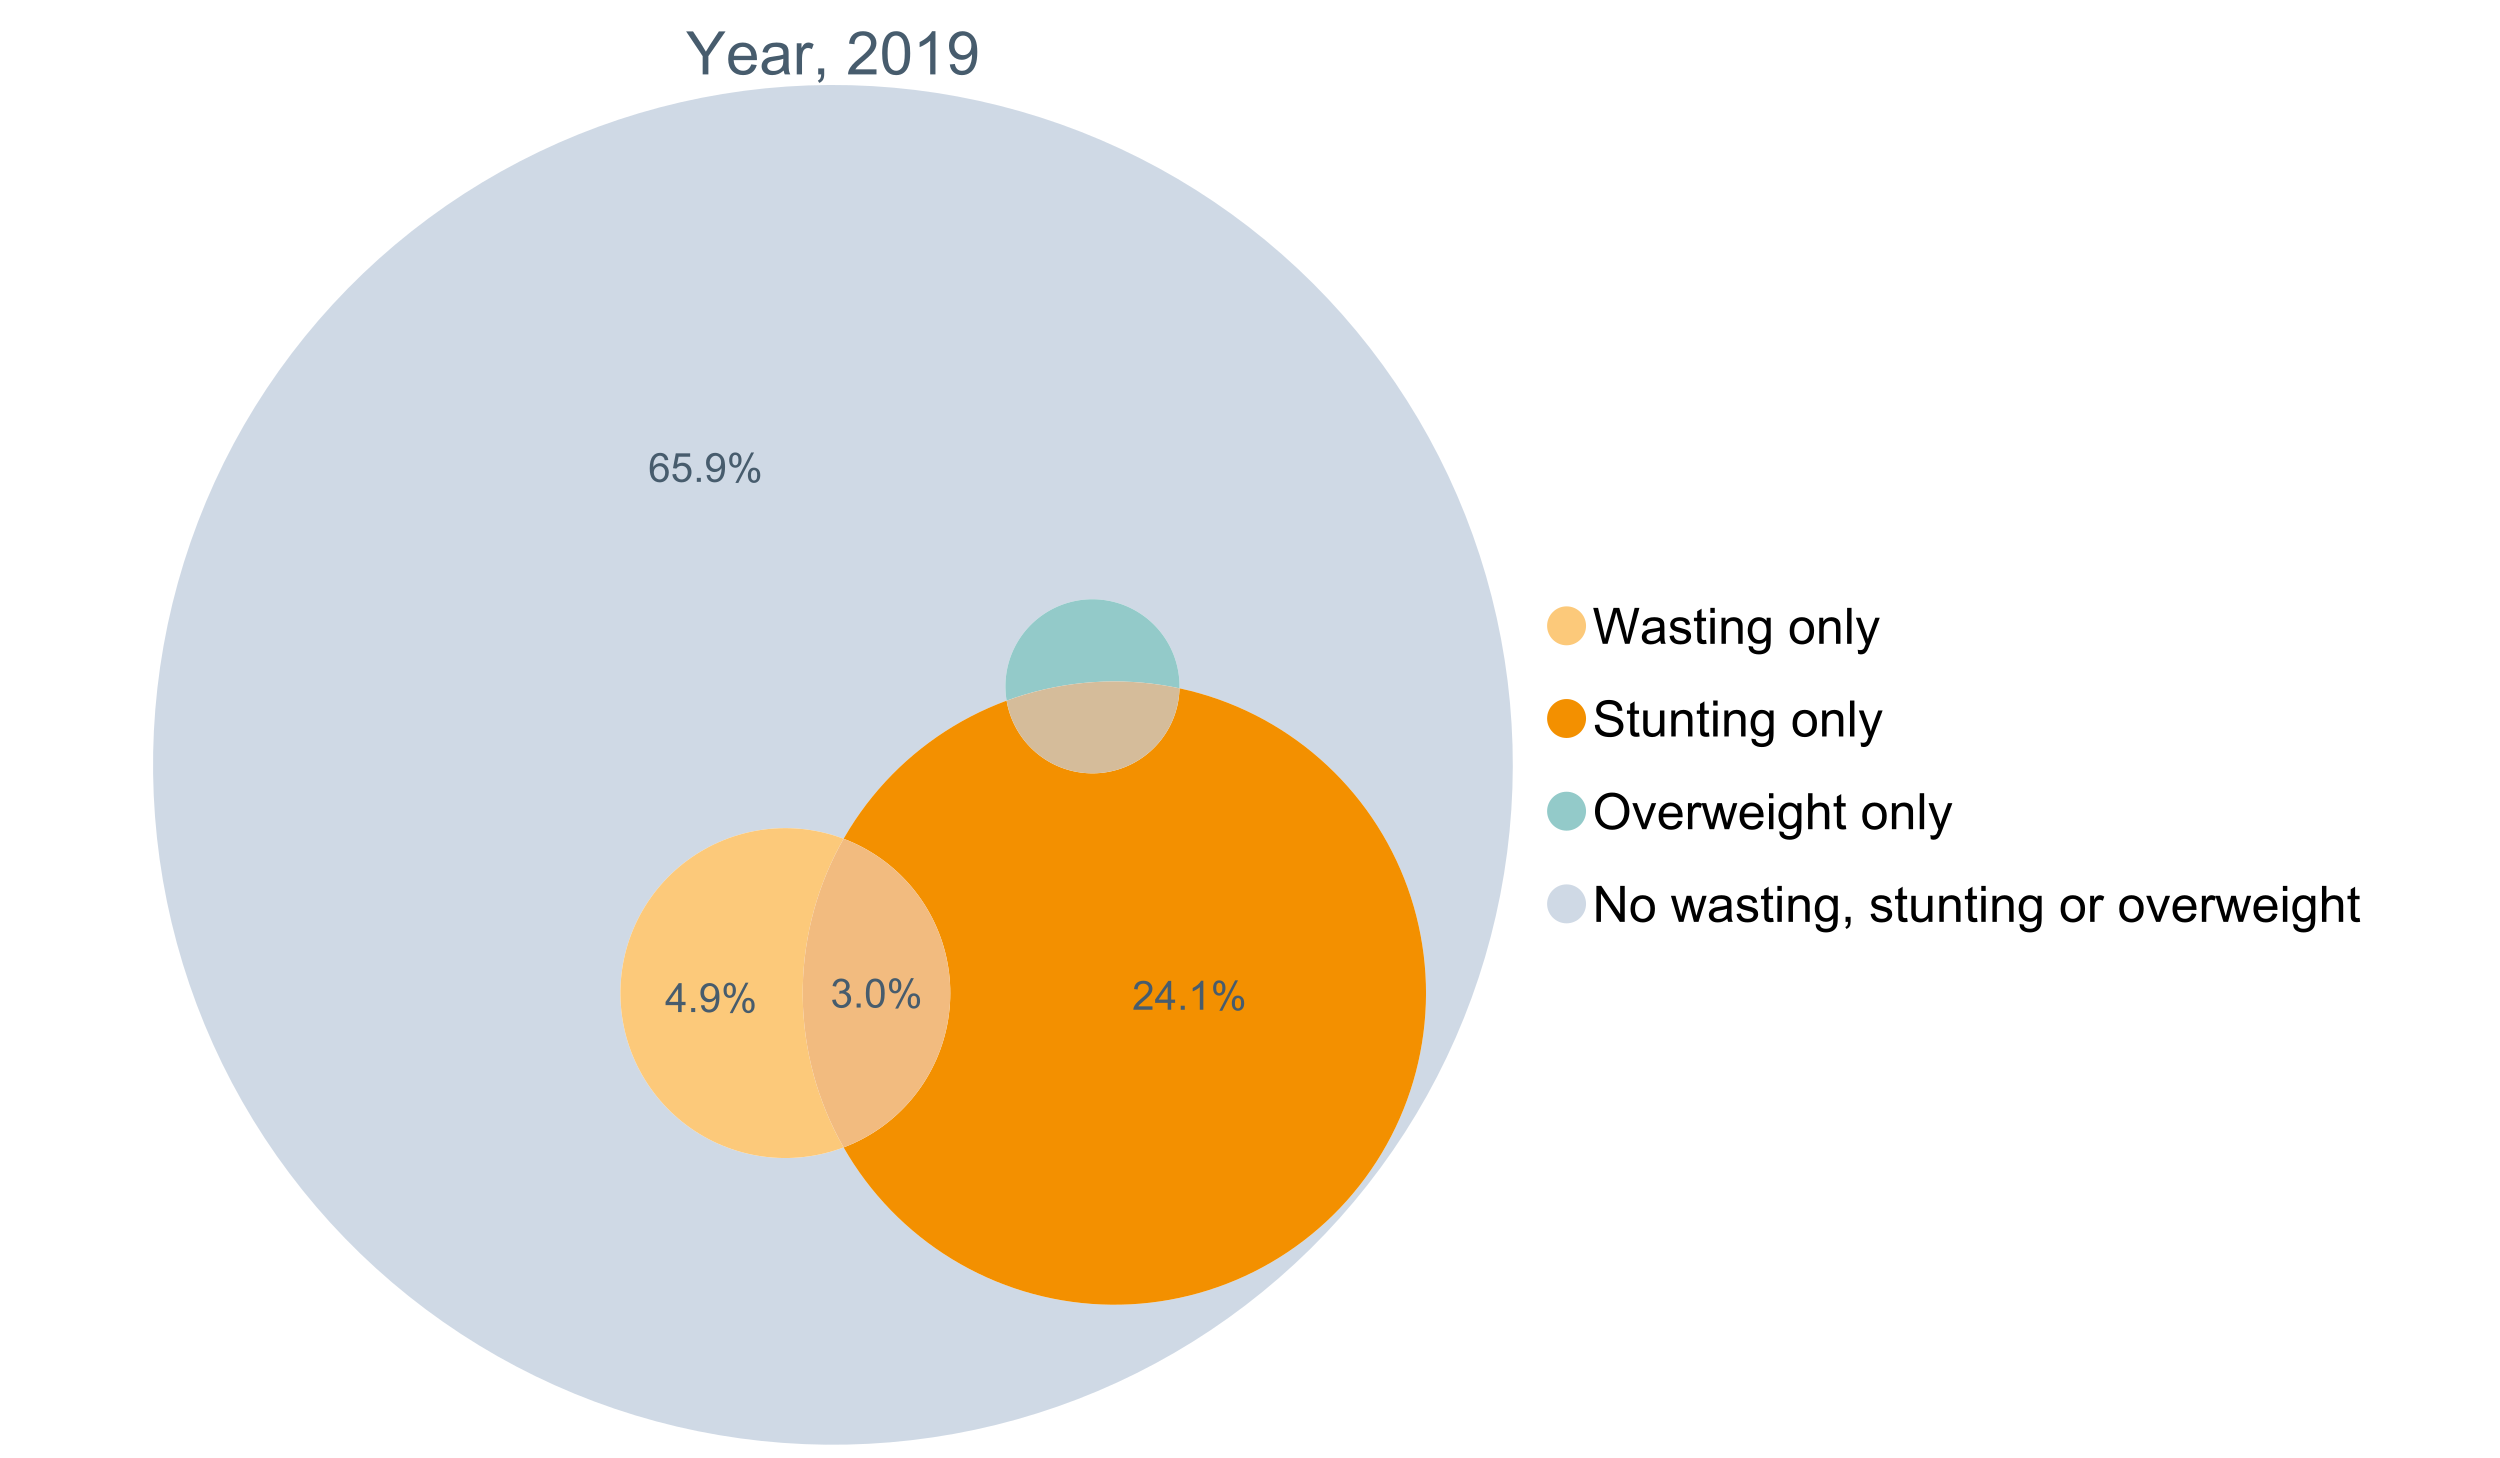 <?xml version="1.0" encoding="UTF-8"?>
<svg xmlns="http://www.w3.org/2000/svg" xmlns:xlink="http://www.w3.org/1999/xlink" width="1234.286pt" height="720pt" viewBox="0 0 1234.286 720" version="1.1">
<defs>
<g>
<symbol overflow="visible" id="glyph0-0">
<path style="stroke:none;" d="M 8.27 0 L 8.27 -8.996 L 0.086 -21.234 L 3.504 -21.234 L 7.691 -14.832 C 8.461 -13.633 9.18 -12.438 9.852 -11.242 C 10.484 -12.348 11.258 -13.598 12.168 -14.992 L 16.281 -21.234 L 19.555 -21.234 L 11.082 -8.996 L 11.082 0 Z M 8.27 0 "/>
</symbol>
<symbol overflow="visible" id="glyph0-1">
<path style="stroke:none;" d="M 12.488 -4.953 L 15.18 -4.621 C 14.754 -3.043 13.969 -1.82 12.82 -0.953 C 11.672 -0.086 10.203 0.344 8.418 0.348 C 6.164 0.344 4.379 -0.344 3.062 -1.73 C 1.742 -3.113 1.082 -5.059 1.086 -7.562 C 1.082 -10.148 1.75 -12.156 3.086 -13.586 C 4.418 -15.012 6.145 -15.727 8.27 -15.73 C 10.324 -15.727 12.008 -15.027 13.312 -13.629 C 14.617 -12.23 15.27 -10.262 15.27 -7.723 C 15.27 -7.566 15.262 -7.332 15.254 -7.027 L 3.781 -7.027 C 3.875 -5.332 4.355 -4.039 5.215 -3.145 C 6.074 -2.242 7.145 -1.793 8.43 -1.797 C 9.383 -1.793 10.199 -2.043 10.879 -2.551 C 11.555 -3.051 12.09 -3.852 12.488 -4.953 Z M 3.926 -9.168 L 12.516 -9.168 C 12.398 -10.461 12.07 -11.434 11.531 -12.082 C 10.699 -13.082 9.621 -13.582 8.301 -13.586 C 7.102 -13.582 6.094 -13.18 5.277 -12.383 C 4.461 -11.578 4.012 -10.508 3.926 -9.168 Z M 3.926 -9.168 "/>
</symbol>
<symbol overflow="visible" id="glyph0-2">
<path style="stroke:none;" d="M 11.992 -1.898 C 11.027 -1.078 10.098 -0.496 9.207 -0.16 C 8.309 0.18 7.352 0.344 6.332 0.348 C 4.641 0.344 3.34 -0.066 2.434 -0.891 C 1.52 -1.715 1.066 -2.77 1.07 -4.055 C 1.066 -4.809 1.238 -5.496 1.586 -6.121 C 1.926 -6.742 2.375 -7.242 2.934 -7.617 C 3.484 -7.992 4.109 -8.277 4.809 -8.473 C 5.32 -8.605 6.094 -8.734 7.125 -8.867 C 9.23 -9.113 10.781 -9.414 11.777 -9.762 C 11.785 -10.121 11.789 -10.348 11.793 -10.445 C 11.789 -11.504 11.543 -12.25 11.051 -12.688 C 10.387 -13.273 9.395 -13.57 8.082 -13.574 C 6.852 -13.57 5.949 -13.355 5.367 -12.93 C 4.781 -12.496 4.348 -11.734 4.07 -10.648 L 1.52 -10.996 C 1.746 -12.086 2.129 -12.965 2.664 -13.637 C 3.191 -14.305 3.961 -14.824 4.969 -15.188 C 5.973 -15.547 7.137 -15.727 8.461 -15.73 C 9.773 -15.727 10.84 -15.57 11.66 -15.266 C 12.48 -14.953 13.082 -14.566 13.469 -14.102 C 13.855 -13.629 14.125 -13.039 14.281 -12.328 C 14.367 -11.883 14.414 -11.078 14.414 -9.922 L 14.414 -6.445 C 14.414 -4.02 14.469 -2.484 14.578 -1.844 C 14.688 -1.199 14.906 -0.586 15.238 0 L 12.516 0 C 12.242 -0.539 12.066 -1.172 11.992 -1.898 Z M 11.777 -7.723 C 10.828 -7.332 9.406 -7 7.52 -6.734 C 6.441 -6.578 5.684 -6.406 5.242 -6.215 C 4.797 -6.02 4.453 -5.738 4.215 -5.367 C 3.969 -4.992 3.848 -4.578 3.852 -4.129 C 3.848 -3.43 4.113 -2.852 4.641 -2.391 C 5.168 -1.926 5.938 -1.691 6.953 -1.695 C 7.957 -1.691 8.852 -1.91 9.633 -2.352 C 10.414 -2.789 10.988 -3.391 11.355 -4.156 C 11.637 -4.742 11.777 -5.613 11.777 -6.766 Z M 11.777 -7.723 "/>
</symbol>
<symbol overflow="visible" id="glyph0-3">
<path style="stroke:none;" d="M 1.926 0 L 1.926 -15.383 L 4.273 -15.383 L 4.273 -13.051 C 4.867 -14.137 5.422 -14.855 5.93 -15.207 C 6.438 -15.551 6.996 -15.727 7.605 -15.73 C 8.48 -15.727 9.371 -15.445 10.285 -14.891 L 9.387 -12.473 C 8.746 -12.848 8.109 -13.035 7.477 -13.039 C 6.906 -13.035 6.391 -12.863 5.938 -12.523 C 5.48 -12.176 5.16 -11.703 4.969 -11.098 C 4.68 -10.168 4.535 -9.152 4.535 -8.055 L 4.535 0 Z M 1.926 0 "/>
</symbol>
<symbol overflow="visible" id="glyph0-4">
<path style="stroke:none;" d="M 2.637 0 L 2.637 -2.969 L 5.605 -2.969 L 5.605 0 C 5.602 1.09 5.406 1.969 5.023 2.641 C 4.633 3.309 4.023 3.828 3.188 4.199 L 2.461 3.086 C 3.012 2.84 3.418 2.484 3.68 2.02 C 3.938 1.547 4.082 0.875 4.113 0 Z M 2.637 0 "/>
</symbol>
<symbol overflow="visible" id="glyph0-5">
<path style="stroke:none;" d=""/>
</symbol>
<symbol overflow="visible" id="glyph0-6">
<path style="stroke:none;" d="M 14.934 -2.508 L 14.934 0 L 0.898 0 C 0.875 -0.625 0.977 -1.227 1.203 -1.812 C 1.555 -2.766 2.129 -3.707 2.918 -4.637 C 3.703 -5.559 4.84 -6.633 6.332 -7.852 C 8.637 -9.742 10.195 -11.238 11.008 -12.348 C 11.816 -13.449 12.223 -14.496 12.227 -15.484 C 12.223 -16.516 11.852 -17.387 11.117 -18.098 C 10.375 -18.805 9.414 -19.16 8.227 -19.164 C 6.969 -19.16 5.965 -18.785 5.215 -18.035 C 4.461 -17.281 4.078 -16.238 4.07 -14.906 L 1.391 -15.18 C 1.57 -17.176 2.262 -18.699 3.461 -19.75 C 4.656 -20.797 6.266 -21.32 8.285 -21.324 C 10.324 -21.32 11.938 -20.758 13.125 -19.629 C 14.312 -18.496 14.906 -17.094 14.906 -15.426 C 14.906 -14.574 14.73 -13.738 14.383 -12.922 C 14.035 -12.098 13.457 -11.234 12.652 -10.328 C 11.844 -9.418 10.504 -8.172 8.633 -6.59 C 7.062 -5.273 6.059 -4.383 5.617 -3.918 C 5.172 -3.445 4.805 -2.977 4.52 -2.508 Z M 14.934 -2.508 "/>
</symbol>
<symbol overflow="visible" id="glyph0-7">
<path style="stroke:none;" d="M 1.23 -10.473 C 1.23 -12.98 1.488 -15.004 2.004 -16.535 C 2.52 -18.066 3.285 -19.246 4.309 -20.078 C 5.324 -20.906 6.609 -21.32 8.156 -21.324 C 9.293 -21.32 10.289 -21.09 11.152 -20.633 C 12.008 -20.172 12.719 -19.512 13.281 -18.648 C 13.84 -17.785 14.281 -16.734 14.602 -15.492 C 14.918 -14.25 15.074 -12.574 15.078 -10.473 C 15.074 -7.977 14.82 -5.965 14.309 -4.438 C 13.797 -2.906 13.031 -1.727 12.016 -0.891 C 10.996 -0.055 9.711 0.363 8.156 0.363 C 6.109 0.363 4.5 -0.371 3.332 -1.84 C 1.93 -3.605 1.23 -6.48 1.23 -10.473 Z M 3.91 -10.473 C 3.906 -6.98 4.316 -4.66 5.133 -3.512 C 5.949 -2.355 6.957 -1.781 8.156 -1.781 C 9.352 -1.781 10.355 -2.359 11.176 -3.52 C 11.988 -4.676 12.398 -6.992 12.398 -10.473 C 12.398 -13.965 11.988 -16.289 11.176 -17.441 C 10.355 -18.586 9.34 -19.16 8.125 -19.164 C 6.926 -19.16 5.969 -18.652 5.258 -17.645 C 4.355 -16.348 3.906 -13.957 3.91 -10.473 Z M 3.91 -10.473 "/>
</symbol>
<symbol overflow="visible" id="glyph0-8">
<path style="stroke:none;" d="M 11.051 0 L 8.445 0 L 8.445 -16.613 C 7.812 -16.012 6.988 -15.414 5.973 -14.82 C 4.949 -14.219 4.035 -13.77 3.23 -13.473 L 3.23 -15.992 C 4.684 -16.672 5.961 -17.504 7.055 -18.48 C 8.145 -19.457 8.914 -20.402 9.371 -21.324 L 11.051 -21.324 Z M 11.051 0 "/>
</symbol>
<symbol overflow="visible" id="glyph0-9">
<path style="stroke:none;" d="M 1.621 -4.91 L 4.129 -5.141 C 4.336 -3.961 4.742 -3.109 5.344 -2.578 C 5.941 -2.047 6.707 -1.781 7.648 -1.781 C 8.445 -1.781 9.148 -1.965 9.754 -2.332 C 10.355 -2.699 10.852 -3.188 11.238 -3.801 C 11.625 -4.414 11.949 -5.242 12.211 -6.285 C 12.469 -7.328 12.598 -8.391 12.602 -9.473 C 12.598 -9.586 12.594 -9.762 12.59 -9.996 C 12.062 -9.164 11.348 -8.488 10.449 -7.973 C 9.543 -7.453 8.566 -7.195 7.52 -7.199 C 5.758 -7.195 4.27 -7.832 3.055 -9.109 C 1.836 -10.383 1.23 -12.062 1.23 -14.152 C 1.23 -16.301 1.863 -18.035 3.133 -19.352 C 4.402 -20.664 5.996 -21.32 7.91 -21.324 C 9.289 -21.32 10.551 -20.949 11.695 -20.207 C 12.84 -19.461 13.707 -18.402 14.305 -17.027 C 14.895 -15.652 15.191 -13.66 15.195 -11.051 C 15.191 -8.336 14.898 -6.176 14.312 -4.57 C 13.723 -2.961 12.848 -1.734 11.684 -0.898 C 10.52 -0.055 9.152 0.363 7.59 0.363 C 5.926 0.363 4.57 -0.098 3.52 -1.02 C 2.465 -1.941 1.832 -3.238 1.621 -4.91 Z M 12.297 -14.281 C 12.293 -15.773 11.895 -16.961 11.102 -17.844 C 10.301 -18.719 9.344 -19.16 8.227 -19.164 C 7.066 -19.16 6.055 -18.688 5.199 -17.742 C 4.336 -16.797 3.906 -15.57 3.91 -14.066 C 3.906 -12.711 4.316 -11.613 5.133 -10.77 C 5.949 -9.926 6.957 -9.504 8.156 -9.504 C 9.359 -9.504 10.348 -9.926 11.129 -10.77 C 11.902 -11.613 12.293 -12.781 12.297 -14.281 Z M 12.297 -14.281 "/>
</symbol>
<symbol overflow="visible" id="glyph1-0">
<path style="stroke:none;" d="M 5.016 0 L 0.305 -17.758 L 2.715 -17.758 L 5.414 -6.117 C 5.703 -4.898 5.953 -3.688 6.164 -2.484 C 6.617 -4.379 6.883 -5.473 6.965 -5.766 L 10.344 -17.758 L 13.18 -17.758 L 15.723 -8.77 C 16.355 -6.539 16.816 -4.445 17.102 -2.484 C 17.324 -3.605 17.621 -4.891 17.988 -6.348 L 20.773 -17.758 L 23.133 -17.758 L 18.266 0 L 16 0 L 12.258 -13.527 C 11.941 -14.656 11.754 -15.352 11.699 -15.613 C 11.512 -14.797 11.34 -14.102 11.18 -13.527 L 7.414 0 Z M 5.016 0 "/>
</symbol>
<symbol overflow="visible" id="glyph1-1">
<path style="stroke:none;" d="M 10.027 -1.586 C 9.215 -0.898 8.438 -0.414 7.695 -0.133 C 6.945 0.148 6.145 0.285 5.293 0.289 C 3.875 0.285 2.789 -0.055 2.031 -0.746 C 1.27 -1.434 0.891 -2.316 0.895 -3.391 C 0.891 -4.02 1.035 -4.594 1.324 -5.117 C 1.613 -5.633 1.988 -6.051 2.453 -6.371 C 2.914 -6.684 3.438 -6.922 4.02 -7.086 C 4.449 -7.195 5.094 -7.305 5.961 -7.414 C 7.715 -7.617 9.012 -7.867 9.848 -8.164 C 9.852 -8.461 9.855 -8.652 9.859 -8.734 C 9.855 -9.621 9.648 -10.246 9.242 -10.609 C 8.68 -11.098 7.852 -11.344 6.758 -11.348 C 5.727 -11.344 4.969 -11.164 4.484 -10.809 C 3.992 -10.445 3.633 -9.809 3.402 -8.902 L 1.273 -9.191 C 1.461 -10.102 1.781 -10.84 2.227 -11.402 C 2.672 -11.965 3.312 -12.395 4.152 -12.699 C 4.992 -12.996 5.965 -13.148 7.074 -13.152 C 8.168 -13.148 9.062 -13.02 9.75 -12.766 C 10.438 -12.504 10.941 -12.18 11.266 -11.789 C 11.586 -11.398 11.812 -10.902 11.941 -10.309 C 12.012 -9.934 12.047 -9.266 12.051 -8.297 L 12.051 -5.391 C 12.047 -3.363 12.094 -2.078 12.191 -1.543 C 12.281 -1.004 12.465 -0.492 12.742 0 L 10.465 0 C 10.238 -0.453 10.09 -0.98 10.027 -1.586 Z M 9.848 -6.457 C 9.055 -6.133 7.867 -5.855 6.285 -5.633 C 5.387 -5.5 4.754 -5.355 4.383 -5.195 C 4.012 -5.031 3.723 -4.793 3.523 -4.484 C 3.32 -4.172 3.223 -3.828 3.223 -3.453 C 3.223 -2.867 3.441 -2.383 3.883 -1.996 C 4.32 -1.609 4.965 -1.418 5.812 -1.418 C 6.652 -1.418 7.398 -1.602 8.055 -1.969 C 8.707 -2.336 9.188 -2.836 9.496 -3.477 C 9.727 -3.965 9.844 -4.691 9.848 -5.656 Z M 9.848 -6.457 "/>
</symbol>
<symbol overflow="visible" id="glyph1-2">
<path style="stroke:none;" d="M 0.762 -3.84 L 2.918 -4.18 C 3.039 -3.312 3.375 -2.652 3.93 -2.191 C 4.48 -1.73 5.254 -1.5 6.25 -1.5 C 7.246 -1.5 7.988 -1.703 8.477 -2.113 C 8.961 -2.52 9.203 -3 9.207 -3.551 C 9.203 -4.043 8.988 -4.43 8.562 -4.711 C 8.258 -4.906 7.516 -5.152 6.336 -5.449 C 4.734 -5.852 3.625 -6.199 3.008 -6.496 C 2.387 -6.789 1.918 -7.199 1.602 -7.723 C 1.281 -8.242 1.125 -8.816 1.125 -9.449 C 1.125 -10.02 1.254 -10.551 1.52 -11.039 C 1.777 -11.527 2.137 -11.934 2.594 -12.258 C 2.93 -12.508 3.391 -12.719 3.977 -12.891 C 4.559 -13.062 5.188 -13.148 5.863 -13.152 C 6.867 -13.148 7.754 -13.004 8.52 -12.715 C 9.281 -12.426 9.844 -12.031 10.207 -11.535 C 10.57 -11.039 10.82 -10.375 10.961 -9.543 L 8.828 -9.254 C 8.73 -9.91 8.449 -10.426 7.988 -10.801 C 7.52 -11.168 6.863 -11.355 6.02 -11.359 C 5.016 -11.355 4.301 -11.191 3.875 -10.863 C 3.445 -10.531 3.234 -10.145 3.234 -9.703 C 3.234 -9.418 3.32 -9.16 3.5 -8.938 C 3.672 -8.699 3.953 -8.508 4.336 -8.355 C 4.555 -8.273 5.195 -8.086 6.262 -7.801 C 7.801 -7.387 8.875 -7.051 9.488 -6.789 C 10.094 -6.523 10.574 -6.141 10.922 -5.645 C 11.27 -5.141 11.441 -4.52 11.445 -3.777 C 11.441 -3.047 11.23 -2.363 10.809 -1.723 C 10.383 -1.082 9.773 -0.586 8.977 -0.234 C 8.176 0.113 7.27 0.285 6.262 0.289 C 4.586 0.285 3.312 -0.059 2.438 -0.75 C 1.562 -1.445 1.004 -2.473 0.762 -3.84 Z M 0.762 -3.84 "/>
</symbol>
<symbol overflow="visible" id="glyph1-3">
<path style="stroke:none;" d="M 6.395 -1.949 L 6.711 -0.023 C 6.094 0.102 5.547 0.164 5.062 0.168 C 4.27 0.164 3.652 0.043 3.219 -0.207 C 2.781 -0.453 2.477 -0.781 2.301 -1.191 C 2.121 -1.598 2.031 -2.457 2.035 -3.766 L 2.035 -11.168 L 0.438 -11.168 L 0.438 -12.863 L 2.035 -12.863 L 2.035 -16.047 L 4.203 -17.355 L 4.203 -12.863 L 6.395 -12.863 L 6.395 -11.168 L 4.203 -11.168 L 4.203 -3.645 C 4.199 -3.023 4.238 -2.621 4.316 -2.445 C 4.391 -2.266 4.516 -2.125 4.691 -2.023 C 4.863 -1.914 5.113 -1.863 5.438 -1.867 C 5.68 -1.863 5.996 -1.891 6.395 -1.949 Z M 6.395 -1.949 "/>
</symbol>
<symbol overflow="visible" id="glyph1-4">
<path style="stroke:none;" d="M 1.648 -15.25 L 1.648 -17.758 L 3.828 -17.758 L 3.828 -15.25 Z M 1.648 0 L 1.648 -12.863 L 3.828 -12.863 L 3.828 0 Z M 1.648 0 "/>
</symbol>
<symbol overflow="visible" id="glyph1-5">
<path style="stroke:none;" d="M 1.637 0 L 1.637 -12.863 L 3.598 -12.863 L 3.598 -11.035 C 4.543 -12.441 5.906 -13.148 7.691 -13.152 C 8.465 -13.148 9.176 -13.008 9.828 -12.734 C 10.477 -12.453 10.965 -12.09 11.289 -11.637 C 11.609 -11.184 11.836 -10.645 11.965 -10.027 C 12.043 -9.621 12.082 -8.918 12.086 -7.91 L 12.086 0 L 9.906 0 L 9.906 -7.824 C 9.902 -8.707 9.816 -9.371 9.652 -9.816 C 9.48 -10.254 9.18 -10.605 8.75 -10.871 C 8.312 -11.129 7.809 -11.262 7.23 -11.266 C 6.301 -11.262 5.5 -10.965 4.828 -10.379 C 4.152 -9.785 3.812 -8.668 3.816 -7.023 L 3.816 0 Z M 1.637 0 "/>
</symbol>
<symbol overflow="visible" id="glyph1-6">
<path style="stroke:none;" d="M 1.234 1.066 L 3.355 1.379 C 3.441 2.031 3.688 2.508 4.094 2.809 C 4.633 3.207 5.371 3.41 6.309 3.414 C 7.316 3.41 8.098 3.207 8.648 2.809 C 9.195 2.402 9.566 1.84 9.762 1.113 C 9.875 0.668 9.926 -0.262 9.918 -1.684 C 8.965 -0.559 7.777 0 6.359 0 C 4.586 0 3.219 -0.637 2.254 -1.914 C 1.281 -3.188 0.797 -4.719 0.801 -6.504 C 0.797 -7.73 1.02 -8.859 1.465 -9.898 C 1.91 -10.934 2.555 -11.738 3.398 -12.305 C 4.242 -12.867 5.23 -13.148 6.371 -13.152 C 7.887 -13.148 9.141 -12.535 10.125 -11.312 L 10.125 -12.863 L 12.137 -12.863 L 12.137 -1.742 C 12.133 0.258 11.93 1.672 11.523 2.512 C 11.113 3.344 10.469 4.004 9.586 4.492 C 8.703 4.973 7.613 5.215 6.324 5.219 C 4.785 5.215 3.547 4.871 2.602 4.184 C 1.656 3.492 1.199 2.453 1.234 1.066 Z M 3.039 -6.66 C 3.035 -4.969 3.371 -3.738 4.043 -2.965 C 4.715 -2.191 5.555 -1.805 6.566 -1.805 C 7.562 -1.805 8.402 -2.188 9.082 -2.961 C 9.762 -3.727 10.102 -4.938 10.102 -6.59 C 10.102 -8.16 9.75 -9.348 9.055 -10.148 C 8.352 -10.945 7.512 -11.344 6.527 -11.348 C 5.559 -11.344 4.734 -10.949 4.055 -10.168 C 3.375 -9.379 3.035 -8.211 3.039 -6.66 Z M 3.039 -6.66 "/>
</symbol>
<symbol overflow="visible" id="glyph1-7">
<path style="stroke:none;" d=""/>
</symbol>
<symbol overflow="visible" id="glyph1-8">
<path style="stroke:none;" d="M 0.824 -6.43 C 0.82 -8.809 1.48 -10.574 2.809 -11.723 C 3.91 -12.672 5.262 -13.148 6.855 -13.152 C 8.621 -13.148 10.066 -12.57 11.191 -11.414 C 12.312 -10.254 12.871 -8.652 12.875 -6.613 C 12.871 -4.953 12.625 -3.652 12.129 -2.707 C 11.633 -1.758 10.91 -1.02 9.961 -0.496 C 9.012 0.027 7.977 0.285 6.855 0.289 C 5.055 0.285 3.598 -0.289 2.488 -1.441 C 1.375 -2.594 0.82 -4.254 0.824 -6.43 Z M 3.062 -6.43 C 3.059 -4.781 3.418 -3.551 4.141 -2.73 C 4.855 -1.91 5.762 -1.5 6.855 -1.5 C 7.934 -1.5 8.832 -1.91 9.555 -2.734 C 10.27 -3.559 10.629 -4.816 10.633 -6.504 C 10.629 -8.094 10.266 -9.297 9.547 -10.117 C 8.82 -10.934 7.926 -11.344 6.855 -11.348 C 5.762 -11.344 4.855 -10.938 4.141 -10.125 C 3.418 -9.309 3.059 -8.074 3.062 -6.43 Z M 3.062 -6.43 "/>
</symbol>
<symbol overflow="visible" id="glyph1-9">
<path style="stroke:none;" d="M 1.586 0 L 1.586 -17.758 L 3.766 -17.758 L 3.766 0 Z M 1.586 0 "/>
</symbol>
<symbol overflow="visible" id="glyph1-10">
<path style="stroke:none;" d="M 1.539 4.953 L 1.297 2.906 C 1.77 3.035 2.188 3.098 2.543 3.102 C 3.027 3.098 3.414 3.02 3.703 2.859 C 3.992 2.695 4.23 2.469 4.422 2.18 C 4.555 1.961 4.777 1.418 5.086 0.559 C 5.125 0.434 5.188 0.258 5.281 0.023 L 0.398 -12.863 L 2.75 -12.863 L 5.426 -5.414 C 5.77 -4.469 6.078 -3.473 6.359 -2.434 C 6.605 -3.434 6.906 -4.414 7.254 -5.367 L 10.004 -12.863 L 12.184 -12.863 L 7.293 0.219 C 6.766 1.625 6.355 2.598 6.066 3.137 C 5.676 3.852 5.234 4.379 4.734 4.715 C 4.234 5.047 3.637 5.215 2.941 5.219 C 2.52 5.215 2.051 5.125 1.539 4.953 Z M 1.539 4.953 "/>
</symbol>
<symbol overflow="visible" id="glyph1-11">
<path style="stroke:none;" d="M 1.113 -5.703 L 3.332 -5.898 C 3.434 -5.008 3.676 -4.277 4.062 -3.711 C 4.445 -3.141 5.043 -2.684 5.852 -2.332 C 6.656 -1.98 7.562 -1.805 8.574 -1.805 C 9.465 -1.805 10.258 -1.938 10.949 -2.203 C 11.633 -2.469 12.145 -2.832 12.48 -3.301 C 12.816 -3.762 12.984 -4.27 12.984 -4.82 C 12.984 -5.375 12.82 -5.859 12.5 -6.277 C 12.172 -6.691 11.641 -7.043 10.902 -7.328 C 10.422 -7.512 9.367 -7.801 7.738 -8.191 C 6.105 -8.582 4.965 -8.949 4.312 -9.301 C 3.461 -9.742 2.828 -10.293 2.414 -10.953 C 2 -11.609 1.793 -12.348 1.793 -13.164 C 1.793 -14.059 2.047 -14.898 2.555 -15.68 C 3.062 -16.457 3.805 -17.047 4.785 -17.453 C 5.758 -17.855 6.844 -18.059 8.043 -18.059 C 9.355 -18.059 10.516 -17.844 11.523 -17.422 C 12.527 -16.996 13.301 -16.375 13.844 -15.551 C 14.383 -14.727 14.672 -13.793 14.715 -12.754 L 12.465 -12.586 C 12.34 -13.707 11.93 -14.555 11.234 -15.129 C 10.531 -15.699 9.5 -15.984 8.141 -15.988 C 6.715 -15.984 5.68 -15.723 5.031 -15.207 C 4.379 -14.684 4.055 -14.059 4.059 -13.324 C 4.055 -12.684 4.285 -12.156 4.746 -11.75 C 5.199 -11.336 6.379 -10.914 8.289 -10.484 C 10.199 -10.047 11.512 -9.672 12.223 -9.352 C 13.254 -8.875 14.016 -8.27 14.508 -7.539 C 15 -6.809 15.246 -5.969 15.25 -5.016 C 15.246 -4.07 14.977 -3.18 14.438 -2.344 C 13.895 -1.508 13.117 -0.855 12.105 -0.391 C 11.09 0.074 9.949 0.305 8.684 0.305 C 7.074 0.305 5.727 0.07 4.645 -0.398 C 3.555 -0.867 2.703 -1.57 2.09 -2.512 C 1.469 -3.453 1.145 -4.516 1.113 -5.703 Z M 1.113 -5.703 "/>
</symbol>
<symbol overflow="visible" id="glyph1-12">
<path style="stroke:none;" d="M 10.066 0 L 10.066 -1.891 C 9.062 -0.438 7.699 0.285 5.984 0.289 C 5.219 0.285 4.512 0.145 3.855 -0.145 C 3.199 -0.434 2.711 -0.801 2.391 -1.242 C 2.07 -1.68 1.844 -2.219 1.719 -2.859 C 1.625 -3.285 1.582 -3.961 1.586 -4.895 L 1.586 -12.863 L 3.766 -12.863 L 3.766 -5.73 C 3.762 -4.59 3.805 -3.82 3.898 -3.426 C 4.031 -2.852 4.324 -2.402 4.77 -2.074 C 5.215 -1.746 5.762 -1.582 6.418 -1.586 C 7.07 -1.582 7.688 -1.75 8.262 -2.09 C 8.832 -2.422 9.234 -2.879 9.477 -3.457 C 9.711 -4.035 9.832 -4.871 9.836 -5.973 L 9.836 -12.863 L 12.016 -12.863 L 12.016 0 Z M 10.066 0 "/>
</symbol>
<symbol overflow="visible" id="glyph1-13">
<path style="stroke:none;" d="M 1.199 -8.648 C 1.195 -11.594 1.984 -13.898 3.57 -15.57 C 5.148 -17.234 7.195 -18.07 9.703 -18.07 C 11.34 -18.07 12.816 -17.676 14.133 -16.895 C 15.449 -16.109 16.453 -15.02 17.145 -13.621 C 17.832 -12.219 18.176 -10.629 18.18 -8.855 C 18.176 -7.051 17.812 -5.441 17.09 -4.02 C 16.359 -2.598 15.328 -1.52 14 -0.793 C 12.664 -0.059 11.23 0.305 9.691 0.305 C 8.02 0.305 6.523 -0.098 5.207 -0.906 C 3.891 -1.715 2.895 -2.816 2.215 -4.215 C 1.535 -5.605 1.195 -7.086 1.199 -8.648 Z M 3.621 -8.613 C 3.621 -6.473 4.195 -4.785 5.348 -3.555 C 6.496 -2.32 7.938 -1.703 9.676 -1.707 C 11.441 -1.703 12.898 -2.324 14.043 -3.57 C 15.184 -4.812 15.754 -6.578 15.758 -8.867 C 15.754 -10.309 15.512 -11.57 15.023 -12.652 C 14.535 -13.727 13.82 -14.562 12.879 -15.156 C 11.938 -15.746 10.883 -16.043 9.715 -16.047 C 8.051 -16.043 6.617 -15.473 5.418 -14.332 C 4.219 -13.191 3.621 -11.285 3.621 -8.613 Z M 3.621 -8.613 "/>
</symbol>
<symbol overflow="visible" id="glyph1-14">
<path style="stroke:none;" d="M 5.207 0 L 0.316 -12.863 L 2.617 -12.863 L 5.379 -5.16 C 5.676 -4.328 5.949 -3.465 6.203 -2.566 C 6.395 -3.246 6.664 -4.062 7.012 -5.016 L 9.871 -12.863 L 12.113 -12.863 L 7.242 0 Z M 5.207 0 "/>
</symbol>
<symbol overflow="visible" id="glyph1-15">
<path style="stroke:none;" d="M 10.441 -4.141 L 12.695 -3.863 C 12.336 -2.543 11.676 -1.523 10.719 -0.801 C 9.754 -0.074 8.527 0.285 7.039 0.289 C 5.152 0.285 3.66 -0.289 2.562 -1.445 C 1.457 -2.602 0.906 -4.227 0.91 -6.324 C 0.906 -8.484 1.465 -10.164 2.578 -11.359 C 3.691 -12.551 5.137 -13.148 6.914 -13.152 C 8.633 -13.148 10.035 -12.562 11.129 -11.395 C 12.215 -10.223 12.762 -8.578 12.766 -6.457 C 12.762 -6.324 12.758 -6.129 12.754 -5.875 L 3.16 -5.875 C 3.238 -4.457 3.641 -3.375 4.359 -2.625 C 5.078 -1.875 5.973 -1.5 7.051 -1.5 C 7.848 -1.5 8.531 -1.707 9.098 -2.129 C 9.66 -2.547 10.109 -3.219 10.441 -4.141 Z M 3.281 -7.668 L 10.465 -7.668 C 10.367 -8.746 10.09 -9.559 9.641 -10.102 C 8.941 -10.938 8.043 -11.355 6.941 -11.359 C 5.938 -11.355 5.094 -11.02 4.414 -10.355 C 3.727 -9.684 3.352 -8.789 3.281 -7.668 Z M 3.281 -7.668 "/>
</symbol>
<symbol overflow="visible" id="glyph1-16">
<path style="stroke:none;" d="M 1.609 0 L 1.609 -12.863 L 3.574 -12.863 L 3.574 -10.914 C 4.074 -11.824 4.535 -12.426 4.961 -12.715 C 5.383 -13.004 5.848 -13.148 6.359 -13.152 C 7.09 -13.148 7.836 -12.914 8.598 -12.453 L 7.848 -10.43 C 7.312 -10.742 6.781 -10.898 6.25 -10.902 C 5.77 -10.898 5.34 -10.754 4.965 -10.469 C 4.582 -10.18 4.312 -9.781 4.156 -9.277 C 3.91 -8.496 3.789 -7.648 3.793 -6.734 L 3.793 0 Z M 1.609 0 "/>
</symbol>
<symbol overflow="visible" id="glyph1-17">
<path style="stroke:none;" d="M 4.008 0 L 0.074 -12.863 L 2.324 -12.863 L 4.371 -5.438 L 5.137 -2.676 C 5.164 -2.812 5.387 -3.695 5.801 -5.328 L 7.848 -12.863 L 10.09 -12.863 L 12.016 -5.402 L 12.656 -2.941 L 13.395 -5.426 L 15.602 -12.863 L 17.719 -12.863 L 13.699 0 L 11.434 0 L 9.387 -7.703 L 8.891 -9.895 L 6.285 0 Z M 4.008 0 "/>
</symbol>
<symbol overflow="visible" id="glyph1-18">
<path style="stroke:none;" d="M 1.637 0 L 1.637 -17.758 L 3.816 -17.758 L 3.816 -11.387 C 4.828 -12.559 6.113 -13.148 7.668 -13.152 C 8.617 -13.148 9.445 -12.961 10.148 -12.59 C 10.852 -12.211 11.352 -11.691 11.656 -11.031 C 11.957 -10.367 12.109 -9.406 12.113 -8.152 L 12.113 0 L 9.934 0 L 9.934 -8.152 C 9.93 -9.238 9.695 -10.031 9.223 -10.531 C 8.75 -11.023 8.082 -11.273 7.219 -11.277 C 6.57 -11.273 5.961 -11.105 5.395 -10.773 C 4.824 -10.434 4.418 -9.98 4.18 -9.41 C 3.934 -8.836 3.812 -8.043 3.816 -7.039 L 3.816 0 Z M 1.637 0 "/>
</symbol>
<symbol overflow="visible" id="glyph1-19">
<path style="stroke:none;" d="M 1.891 0 L 1.891 -17.758 L 4.301 -17.758 L 13.625 -3.816 L 13.625 -17.758 L 15.879 -17.758 L 15.879 0 L 13.469 0 L 4.141 -13.953 L 4.141 0 Z M 1.891 0 "/>
</symbol>
<symbol overflow="visible" id="glyph1-20">
<path style="stroke:none;" d="M 2.203 0 L 2.203 -2.484 L 4.688 -2.484 L 4.688 0 C 4.688 0.91 4.523 1.645 4.203 2.207 C 3.875 2.766 3.363 3.199 2.664 3.512 L 2.059 2.578 C 2.516 2.375 2.855 2.078 3.074 1.688 C 3.289 1.297 3.41 0.734 3.441 0 Z M 2.203 0 "/>
</symbol>
<symbol overflow="visible" id="glyph2-0">
<path style="stroke:none;" d="M 9.922 -10.781 L 8.18 -10.645 C 8.023 -11.328 7.801 -11.828 7.52 -12.145 C 7.043 -12.641 6.461 -12.891 5.766 -12.895 C 5.203 -12.891 4.711 -12.734 4.293 -12.426 C 3.742 -12.023 3.309 -11.438 2.988 -10.664 C 2.668 -9.891 2.5 -8.789 2.492 -7.363 C 2.91 -8.004 3.426 -8.48 4.039 -8.793 C 4.648 -9.102 5.289 -9.258 5.961 -9.262 C 7.125 -9.258 8.121 -8.828 8.941 -7.969 C 9.762 -7.109 10.172 -5.996 10.176 -4.637 C 10.172 -3.738 9.98 -2.906 9.598 -2.137 C 9.211 -1.367 8.68 -0.777 8.004 -0.371 C 7.328 0.039 6.562 0.238 5.707 0.242 C 4.246 0.238 3.055 -0.293 2.133 -1.367 C 1.211 -2.438 0.75 -4.211 0.75 -6.68 C 0.75 -9.438 1.258 -11.441 2.277 -12.699 C 3.164 -13.785 4.363 -14.332 5.871 -14.336 C 6.996 -14.332 7.914 -14.016 8.633 -13.391 C 9.348 -12.758 9.777 -11.891 9.922 -10.781 Z M 2.766 -4.625 C 2.766 -4.016 2.891 -3.438 3.148 -2.891 C 3.402 -2.336 3.762 -1.918 4.227 -1.633 C 4.684 -1.34 5.168 -1.195 5.676 -1.199 C 6.414 -1.195 7.051 -1.492 7.586 -2.094 C 8.117 -2.688 8.383 -3.5 8.387 -4.527 C 8.383 -5.512 8.121 -6.289 7.598 -6.859 C 7.07 -7.426 6.406 -7.711 5.609 -7.711 C 4.812 -7.711 4.141 -7.426 3.594 -6.859 C 3.039 -6.289 2.766 -5.543 2.766 -4.625 Z M 2.766 -4.625 "/>
</symbol>
<symbol overflow="visible" id="glyph2-1">
<path style="stroke:none;" d="M 0.828 -3.738 L 2.668 -3.895 C 2.801 -2.996 3.117 -2.324 3.617 -1.875 C 4.109 -1.422 4.711 -1.195 5.414 -1.199 C 6.258 -1.195 6.969 -1.512 7.555 -2.152 C 8.137 -2.785 8.43 -3.629 8.434 -4.684 C 8.43 -5.68 8.148 -6.469 7.59 -7.051 C 7.027 -7.625 6.293 -7.914 5.387 -7.918 C 4.816 -7.914 4.309 -7.785 3.855 -7.531 C 3.402 -7.273 3.043 -6.941 2.785 -6.535 L 1.141 -6.75 L 2.523 -14.082 L 9.621 -14.082 L 9.621 -12.406 L 3.926 -12.406 L 3.156 -8.57 C 4.012 -9.164 4.91 -9.461 5.852 -9.465 C 7.098 -9.461 8.148 -9.031 9.008 -8.168 C 9.859 -7.305 10.289 -6.195 10.293 -4.84 C 10.289 -3.547 9.914 -2.43 9.164 -1.488 C 8.246 -0.336 6.996 0.238 5.414 0.242 C 4.117 0.238 3.055 -0.121 2.234 -0.848 C 1.41 -1.57 0.941 -2.535 0.828 -3.738 Z M 0.828 -3.738 "/>
</symbol>
<symbol overflow="visible" id="glyph2-2">
<path style="stroke:none;" d="M 1.812 0 L 1.812 -1.996 L 3.809 -1.996 L 3.809 0 Z M 1.812 0 "/>
</symbol>
<symbol overflow="visible" id="glyph2-3">
<path style="stroke:none;" d="M 1.09 -3.301 L 2.777 -3.457 C 2.918 -2.664 3.188 -2.09 3.594 -1.734 C 3.992 -1.375 4.508 -1.195 5.141 -1.199 C 5.676 -1.195 6.148 -1.316 6.559 -1.566 C 6.961 -1.809 7.293 -2.141 7.555 -2.555 C 7.812 -2.969 8.031 -3.523 8.207 -4.227 C 8.383 -4.922 8.473 -5.637 8.473 -6.367 C 8.473 -6.441 8.469 -6.559 8.461 -6.719 C 8.109 -6.16 7.629 -5.707 7.027 -5.359 C 6.418 -5.012 5.762 -4.84 5.055 -4.84 C 3.871 -4.84 2.871 -5.266 2.055 -6.125 C 1.234 -6.977 0.824 -8.109 0.828 -9.516 C 0.824 -10.961 1.254 -12.125 2.109 -13.012 C 2.961 -13.891 4.027 -14.332 5.316 -14.336 C 6.242 -14.332 7.094 -14.082 7.863 -13.586 C 8.633 -13.082 9.215 -12.367 9.617 -11.445 C 10.012 -10.516 10.211 -9.18 10.215 -7.43 C 10.211 -5.605 10.016 -4.152 9.621 -3.07 C 9.223 -1.988 8.633 -1.164 7.852 -0.602 C 7.07 -0.039 6.152 0.238 5.102 0.242 C 3.984 0.238 3.074 -0.066 2.367 -0.688 C 1.656 -1.305 1.23 -2.176 1.09 -3.301 Z M 8.27 -9.602 C 8.266 -10.605 8 -11.402 7.465 -11.996 C 6.926 -12.582 6.281 -12.879 5.531 -12.883 C 4.75 -12.879 4.07 -12.562 3.496 -11.93 C 2.914 -11.293 2.625 -10.469 2.629 -9.457 C 2.625 -8.547 2.898 -7.805 3.449 -7.238 C 3.996 -6.668 4.676 -6.387 5.484 -6.387 C 6.293 -6.387 6.957 -6.668 7.484 -7.238 C 8.004 -7.805 8.266 -8.594 8.27 -9.602 Z M 8.27 -9.602 "/>
</symbol>
<symbol overflow="visible" id="glyph2-4">
<path style="stroke:none;" d="M 1.16 -10.848 C 1.16 -11.863 1.414 -12.73 1.93 -13.449 C 2.438 -14.16 3.184 -14.52 4.16 -14.52 C 5.055 -14.52 5.793 -14.199 6.383 -13.559 C 6.969 -12.918 7.266 -11.977 7.266 -10.742 C 7.266 -9.531 6.969 -8.602 6.375 -7.949 C 5.781 -7.297 5.047 -6.973 4.18 -6.973 C 3.312 -6.973 2.594 -7.293 2.02 -7.938 C 1.445 -8.578 1.16 -9.547 1.16 -10.848 Z M 4.207 -13.312 C 3.77 -13.312 3.406 -13.121 3.121 -12.746 C 2.828 -12.367 2.684 -11.676 2.688 -10.672 C 2.684 -9.754 2.828 -9.109 3.125 -8.738 C 3.414 -8.363 3.777 -8.18 4.207 -8.18 C 4.648 -8.18 5.012 -8.367 5.301 -8.742 C 5.586 -9.117 5.73 -9.805 5.734 -10.809 C 5.73 -11.727 5.586 -12.375 5.297 -12.75 C 5.004 -13.125 4.641 -13.312 4.207 -13.312 Z M 4.215 0.527 L 12.027 -14.52 L 13.449 -14.52 L 5.668 0.527 Z M 10.391 -3.352 C 10.387 -4.375 10.645 -5.242 11.16 -5.953 C 11.672 -6.664 12.418 -7.02 13.398 -7.02 C 14.293 -7.02 15.035 -6.699 15.625 -6.059 C 16.211 -5.418 16.504 -4.477 16.508 -3.242 C 16.504 -2.031 16.207 -1.102 15.613 -0.449 C 15.016 0.203 14.281 0.527 13.41 0.527 C 12.543 0.527 11.824 0.207 11.25 -0.441 C 10.676 -1.082 10.387 -2.055 10.391 -3.352 Z M 13.449 -5.812 C 13.004 -5.812 12.641 -5.621 12.352 -5.246 C 12.062 -4.867 11.918 -4.18 11.918 -3.176 C 11.918 -2.266 12.062 -1.621 12.355 -1.246 C 12.648 -0.867 13.008 -0.68 13.438 -0.684 C 13.883 -0.68 14.254 -0.867 14.543 -1.246 C 14.832 -1.621 14.977 -2.309 14.977 -3.312 C 14.977 -4.23 14.828 -4.879 14.539 -5.254 C 14.242 -5.625 13.879 -5.812 13.449 -5.812 Z M 13.449 -5.812 "/>
</symbol>
<symbol overflow="visible" id="glyph2-5">
<path style="stroke:none;" d="M 6.445 0 L 6.445 -3.418 L 0.254 -3.418 L 0.254 -5.023 L 6.77 -14.277 L 8.199 -14.277 L 8.199 -5.023 L 10.129 -5.023 L 10.129 -3.418 L 8.199 -3.418 L 8.199 0 Z M 6.445 -5.023 L 6.445 -11.461 L 1.977 -5.023 Z M 6.445 -5.023 "/>
</symbol>
<symbol overflow="visible" id="glyph2-6">
<path style="stroke:none;" d="M 10.039 -1.684 L 10.039 0 L 0.605 0 C 0.59 -0.422 0.66 -0.828 0.809 -1.219 C 1.047 -1.859 1.43 -2.488 1.961 -3.113 C 2.488 -3.734 3.254 -4.457 4.254 -5.277 C 5.805 -6.547 6.852 -7.555 7.398 -8.301 C 7.941 -9.043 8.215 -9.746 8.219 -10.41 C 8.215 -11.102 7.965 -11.688 7.473 -12.168 C 6.973 -12.641 6.328 -12.879 5.531 -12.883 C 4.688 -12.879 4.012 -12.625 3.504 -12.121 C 2.996 -11.613 2.738 -10.914 2.738 -10.02 L 0.934 -10.207 C 1.055 -11.551 1.52 -12.574 2.328 -13.277 C 3.129 -13.98 4.211 -14.332 5.57 -14.336 C 6.938 -14.332 8.02 -13.953 8.82 -13.195 C 9.617 -12.434 10.02 -11.492 10.02 -10.371 C 10.02 -9.801 9.902 -9.238 9.668 -8.688 C 9.434 -8.133 9.047 -7.551 8.508 -6.941 C 7.965 -6.328 7.062 -5.492 5.805 -4.43 C 4.75 -3.547 4.074 -2.945 3.777 -2.633 C 3.477 -2.312 3.23 -1.996 3.039 -1.684 Z M 10.039 -1.684 "/>
</symbol>
<symbol overflow="visible" id="glyph2-7">
<path style="stroke:none;" d="M 7.43 0 L 5.676 0 L 5.676 -11.172 C 5.25 -10.766 4.695 -10.363 4.016 -9.961 C 3.328 -9.559 2.715 -9.258 2.172 -9.059 L 2.172 -10.75 C 3.148 -11.207 4.004 -11.766 4.742 -12.426 C 5.473 -13.078 5.992 -13.715 6.301 -14.336 L 7.43 -14.336 Z M 7.43 0 "/>
</symbol>
<symbol overflow="visible" id="glyph2-8">
<path style="stroke:none;" d="M 0.836 -3.77 L 2.59 -4.004 C 2.789 -3.004 3.129 -2.289 3.617 -1.855 C 4.098 -1.414 4.688 -1.195 5.387 -1.199 C 6.207 -1.195 6.902 -1.48 7.473 -2.055 C 8.039 -2.621 8.324 -3.328 8.328 -4.18 C 8.324 -4.98 8.062 -5.645 7.539 -6.168 C 7.012 -6.688 6.344 -6.949 5.531 -6.953 C 5.199 -6.949 4.785 -6.883 4.293 -6.758 L 4.488 -8.297 C 4.605 -8.281 4.699 -8.273 4.773 -8.277 C 5.516 -8.273 6.188 -8.469 6.785 -8.859 C 7.383 -9.25 7.68 -9.852 7.684 -10.664 C 7.68 -11.305 7.465 -11.836 7.031 -12.262 C 6.594 -12.68 6.031 -12.891 5.348 -12.895 C 4.664 -12.891 4.094 -12.676 3.641 -12.25 C 3.184 -11.82 2.895 -11.18 2.766 -10.324 L 1.012 -10.633 C 1.227 -11.809 1.715 -12.719 2.473 -13.367 C 3.23 -14.008 4.176 -14.332 5.309 -14.336 C 6.086 -14.332 6.801 -14.164 7.457 -13.832 C 8.109 -13.496 8.609 -13.039 8.961 -12.465 C 9.305 -11.883 9.48 -11.27 9.484 -10.625 C 9.48 -10.004 9.316 -9.441 8.988 -8.938 C 8.656 -8.43 8.164 -8.027 7.52 -7.73 C 8.359 -7.535 9.016 -7.133 9.484 -6.52 C 9.949 -5.906 10.184 -5.137 10.188 -4.215 C 10.184 -2.965 9.73 -1.91 8.824 -1.047 C 7.914 -0.18 6.762 0.25 5.375 0.254 C 4.117 0.25 3.078 -0.121 2.254 -0.867 C 1.422 -1.613 0.949 -2.578 0.836 -3.77 Z M 0.836 -3.77 "/>
</symbol>
<symbol overflow="visible" id="glyph2-9">
<path style="stroke:none;" d="M 0.828 -7.039 C 0.824 -8.727 1 -10.086 1.348 -11.117 C 1.695 -12.141 2.211 -12.934 2.898 -13.496 C 3.582 -14.051 4.445 -14.332 5.484 -14.336 C 6.25 -14.332 6.922 -14.176 7.5 -13.871 C 8.078 -13.559 8.555 -13.117 8.93 -12.539 C 9.305 -11.957 9.598 -11.246 9.816 -10.414 C 10.027 -9.578 10.137 -8.453 10.137 -7.039 C 10.137 -5.359 9.965 -4.008 9.621 -2.984 C 9.277 -1.953 8.762 -1.16 8.078 -0.598 C 7.391 -0.039 6.527 0.238 5.484 0.242 C 4.105 0.238 3.023 -0.25 2.238 -1.238 C 1.297 -2.422 0.824 -4.355 0.828 -7.039 Z M 2.629 -7.039 C 2.625 -4.691 2.898 -3.133 3.449 -2.359 C 3.996 -1.582 4.676 -1.195 5.484 -1.199 C 6.289 -1.195 6.965 -1.586 7.512 -2.367 C 8.059 -3.145 8.332 -4.699 8.336 -7.039 C 8.332 -9.387 8.059 -10.949 7.512 -11.723 C 6.965 -12.492 6.281 -12.879 5.465 -12.883 C 4.656 -12.879 4.012 -12.539 3.535 -11.863 C 2.926 -10.988 2.625 -9.379 2.629 -7.039 Z M 2.629 -7.039 "/>
</symbol>
</g>
</defs>
<g id="surface3217">
<g style="fill:rgb(27.843%,36.078%,42.745%);fill-opacity:1;">
  <use xlink:href="#glyph0-0" x="338.652" y="36.73"/>
  <use xlink:href="#glyph0-1" x="358.44" y="36.73"/>
  <use xlink:href="#glyph0-2" x="374.939" y="36.73"/>
  <use xlink:href="#glyph0-3" x="391.438" y="36.73"/>
  <use xlink:href="#glyph0-4" x="401.317" y="36.73"/>
  <use xlink:href="#glyph0-5" x="409.56" y="36.73"/>
  <use xlink:href="#glyph0-6" x="417.802" y="36.73"/>
  <use xlink:href="#glyph0-7" x="434.301" y="36.73"/>
  <use xlink:href="#glyph0-8" x="450.8" y="36.73"/>
  <use xlink:href="#glyph0-9" x="467.3" y="36.73"/>
</g>
<path style=" stroke:none;fill-rule:nonzero;fill:rgb(98.824%,78.824%,47.843%);fill-opacity:1;" d="M 783.055 308.984 C 783.055 314.293 778.75 318.598 773.441 318.598 C 768.129 318.598 763.824 314.293 763.824 308.984 C 763.824 303.672 768.129 299.367 773.441 299.367 C 778.75 299.367 783.055 303.672 783.055 308.984 "/>
<g style="fill:rgb(0%,0%,0%);fill-opacity:1;">
  <use xlink:href="#glyph1-0" x="786.273" y="317.863"/>
  <use xlink:href="#glyph1-1" x="809.686" y="317.863"/>
  <use xlink:href="#glyph1-2" x="823.482" y="317.863"/>
  <use xlink:href="#glyph1-3" x="835.885" y="317.863"/>
  <use xlink:href="#glyph1-4" x="842.776" y="317.863"/>
  <use xlink:href="#glyph1-5" x="848.287" y="317.863"/>
  <use xlink:href="#glyph1-6" x="862.083" y="317.863"/>
  <use xlink:href="#glyph1-7" x="875.879" y="317.863"/>
  <use xlink:href="#glyph1-8" x="882.77" y="317.863"/>
  <use xlink:href="#glyph1-5" x="896.566" y="317.863"/>
  <use xlink:href="#glyph1-9" x="910.362" y="317.863"/>
  <use xlink:href="#glyph1-10" x="915.873" y="317.863"/>
</g>
<path style=" stroke:none;fill-rule:nonzero;fill:rgb(95.294%,56.471%,0%);fill-opacity:1;" d="M 783.055 354.738 C 783.055 360.051 778.75 364.355 773.441 364.355 C 768.129 364.355 763.824 360.051 763.824 354.738 C 763.824 349.43 768.129 345.125 773.441 345.125 C 778.75 345.125 783.055 349.43 783.055 354.738 "/>
<g style="fill:rgb(0%,0%,0%);fill-opacity:1;">
  <use xlink:href="#glyph1-11" x="786.273" y="363.617"/>
  <use xlink:href="#glyph1-3" x="802.819" y="363.617"/>
  <use xlink:href="#glyph1-12" x="809.71" y="363.617"/>
  <use xlink:href="#glyph1-5" x="823.506" y="363.617"/>
  <use xlink:href="#glyph1-3" x="837.302" y="363.617"/>
  <use xlink:href="#glyph1-4" x="844.193" y="363.617"/>
  <use xlink:href="#glyph1-5" x="849.704" y="363.617"/>
  <use xlink:href="#glyph1-6" x="863.5" y="363.617"/>
  <use xlink:href="#glyph1-7" x="877.296" y="363.617"/>
  <use xlink:href="#glyph1-8" x="884.188" y="363.617"/>
  <use xlink:href="#glyph1-5" x="897.983" y="363.617"/>
  <use xlink:href="#glyph1-9" x="911.779" y="363.617"/>
  <use xlink:href="#glyph1-10" x="917.29" y="363.617"/>
</g>
<path style=" stroke:none;fill-rule:nonzero;fill:rgb(57.647%,79.216%,78.824%);fill-opacity:1;" d="M 783.055 400.496 C 783.055 405.805 778.75 410.109 773.441 410.109 C 768.129 410.109 763.824 405.805 763.824 400.496 C 763.824 395.188 768.129 390.883 773.441 390.883 C 778.75 390.883 783.055 395.188 783.055 400.496 "/>
<g style="fill:rgb(0%,0%,0%);fill-opacity:1;">
  <use xlink:href="#glyph1-13" x="786.273" y="409.375"/>
  <use xlink:href="#glyph1-14" x="805.568" y="409.375"/>
  <use xlink:href="#glyph1-15" x="817.971" y="409.375"/>
  <use xlink:href="#glyph1-16" x="831.766" y="409.375"/>
  <use xlink:href="#glyph1-17" x="840.027" y="409.375"/>
  <use xlink:href="#glyph1-15" x="857.941" y="409.375"/>
  <use xlink:href="#glyph1-4" x="871.736" y="409.375"/>
  <use xlink:href="#glyph1-6" x="877.247" y="409.375"/>
  <use xlink:href="#glyph1-18" x="891.043" y="409.375"/>
  <use xlink:href="#glyph1-3" x="904.839" y="409.375"/>
  <use xlink:href="#glyph1-7" x="911.73" y="409.375"/>
  <use xlink:href="#glyph1-8" x="918.622" y="409.375"/>
  <use xlink:href="#glyph1-5" x="932.418" y="409.375"/>
  <use xlink:href="#glyph1-9" x="946.214" y="409.375"/>
  <use xlink:href="#glyph1-10" x="951.725" y="409.375"/>
</g>
<path style=" stroke:none;fill-rule:nonzero;fill:rgb(81.176%,85.098%,89.804%);fill-opacity:1;" d="M 783.055 446.254 C 783.055 451.562 778.75 455.867 773.441 455.867 C 768.129 455.867 763.824 451.562 763.824 446.254 C 763.824 440.941 768.129 436.637 773.441 436.637 C 778.75 436.637 783.055 440.941 783.055 446.254 "/>
<g style="fill:rgb(0%,0%,0%);fill-opacity:1;">
  <use xlink:href="#glyph1-19" x="786.273" y="455.129"/>
  <use xlink:href="#glyph1-8" x="804.187" y="455.129"/>
  <use xlink:href="#glyph1-7" x="817.983" y="455.129"/>
  <use xlink:href="#glyph1-17" x="824.875" y="455.129"/>
  <use xlink:href="#glyph1-1" x="842.788" y="455.129"/>
  <use xlink:href="#glyph1-2" x="856.584" y="455.129"/>
  <use xlink:href="#glyph1-3" x="868.987" y="455.129"/>
  <use xlink:href="#glyph1-4" x="875.879" y="455.129"/>
  <use xlink:href="#glyph1-5" x="881.39" y="455.129"/>
  <use xlink:href="#glyph1-6" x="895.185" y="455.129"/>
  <use xlink:href="#glyph1-20" x="908.981" y="455.129"/>
  <use xlink:href="#glyph1-7" x="915.873" y="455.129"/>
  <use xlink:href="#glyph1-2" x="922.765" y="455.129"/>
  <use xlink:href="#glyph1-3" x="935.167" y="455.129"/>
  <use xlink:href="#glyph1-12" x="942.059" y="455.129"/>
  <use xlink:href="#glyph1-5" x="955.855" y="455.129"/>
  <use xlink:href="#glyph1-3" x="969.65" y="455.129"/>
  <use xlink:href="#glyph1-4" x="976.542" y="455.129"/>
  <use xlink:href="#glyph1-5" x="982.053" y="455.129"/>
  <use xlink:href="#glyph1-6" x="995.849" y="455.129"/>
  <use xlink:href="#glyph1-7" x="1009.645" y="455.129"/>
  <use xlink:href="#glyph1-8" x="1016.536" y="455.129"/>
  <use xlink:href="#glyph1-16" x="1030.332" y="455.129"/>
  <use xlink:href="#glyph1-7" x="1038.592" y="455.129"/>
  <use xlink:href="#glyph1-8" x="1045.484" y="455.129"/>
  <use xlink:href="#glyph1-14" x="1059.28" y="455.129"/>
  <use xlink:href="#glyph1-15" x="1071.683" y="455.129"/>
  <use xlink:href="#glyph1-16" x="1085.478" y="455.129"/>
  <use xlink:href="#glyph1-17" x="1093.739" y="455.129"/>
  <use xlink:href="#glyph1-15" x="1111.653" y="455.129"/>
  <use xlink:href="#glyph1-4" x="1125.448" y="455.129"/>
  <use xlink:href="#glyph1-6" x="1130.959" y="455.129"/>
  <use xlink:href="#glyph1-18" x="1144.755" y="455.129"/>
  <use xlink:href="#glyph1-3" x="1158.551" y="455.129"/>
</g>
<path style=" stroke:none;fill-rule:nonzero;fill:rgb(81.176%,85.098%,89.804%);fill-opacity:1;" d="M 418.25 713.215 L 428.84 712.824 L 439.414 712.102 L 449.957 711.043 L 460.465 709.656 L 470.922 707.938 L 481.32 705.887 L 491.648 703.512 L 501.895 700.809 L 512.051 697.785 L 522.109 694.441 L 532.055 690.785 L 541.883 686.812 L 551.578 682.535 L 561.133 677.953 L 570.539 673.07 L 579.789 667.895 L 588.867 662.43 L 597.77 656.68 L 606.484 650.648 L 615.008 644.352 L 623.328 637.785 L 631.434 630.957 L 639.32 623.879 L 646.984 616.559 L 654.406 608.996 L 661.59 601.203 L 668.523 593.188 L 675.203 584.957 L 681.617 576.52 L 687.758 567.887 L 693.629 559.062 L 699.215 550.055 L 704.516 540.879 L 709.523 531.539 L 714.234 522.047 L 718.641 512.406 L 722.742 502.637 L 726.535 492.738 L 730.012 482.727 L 733.172 472.613 L 736.012 462.402 L 738.523 452.105 L 740.715 441.738 L 742.574 431.305 L 744.102 420.816 L 745.301 410.285 L 746.164 399.723 L 746.695 389.141 L 746.891 378.543 L 746.754 367.945 L 746.281 357.359 L 745.477 346.793 L 744.336 336.254 L 742.863 325.762 L 741.062 315.316 L 738.93 304.934 L 736.473 294.625 L 733.691 284.398 L 730.586 274.266 L 727.164 264.234 L 723.43 254.32 L 719.379 244.523 L 715.023 234.863 L 710.367 225.344 L 705.41 215.977 L 700.16 206.77 L 694.625 197.734 L 688.805 188.875 L 682.707 180.207 L 676.34 171.734 L 669.707 163.469 L 662.82 155.418 L 655.68 147.586 L 648.297 139.98 L 640.676 132.617 L 632.828 125.496 L 624.758 118.625 L 616.477 112.012 L 607.988 105.668 L 599.305 99.59 L 590.434 93.793 L 581.387 88.277 L 572.164 83.047 L 562.785 78.113 L 553.258 73.48 L 543.586 69.148 L 533.781 65.121 L 523.855 61.41 L 513.816 58.012 L 503.676 54.934 L 493.441 52.176 L 483.129 49.742 L 472.742 47.633 L 462.293 45.855 L 451.793 44.41 L 441.254 43.297 L 430.688 42.516 L 420.098 42.066 L 409.5 41.953 L 398.906 42.176 L 388.32 42.73 L 377.762 43.621 L 367.234 44.844 L 356.75 46.398 L 346.32 48.285 L 335.957 50.496 L 325.668 53.035 L 315.465 55.898 L 305.355 59.082 L 295.352 62.582 L 285.465 66.398 L 275.703 70.523 L 266.078 74.953 L 256.594 79.688 L 247.266 84.719 L 238.102 90.039 L 229.109 95.648 L 220.297 101.539 L 211.68 107.703 L 203.258 114.137 L 195.043 120.832 L 187.043 127.785 L 179.27 134.988 L 171.727 142.43 L 164.422 150.109 L 157.359 158.012 L 150.555 166.137 L 144.008 174.473 L 137.73 183.008 L 131.723 191.738 L 125.992 200.656 L 120.547 209.746 L 115.395 219.008 L 110.535 228.426 L 105.973 237.992 L 101.719 247.699 L 97.773 257.535 L 94.137 267.488 L 90.816 277.555 L 87.82 287.719 L 85.141 297.973 L 82.789 308.305 L 80.766 318.707 L 79.07 329.172 L 77.707 339.68 L 76.676 350.227 L 75.977 360.801 L 75.613 371.395 L 75.586 381.992 L 75.891 392.586 L 76.531 403.164 L 77.504 413.719 L 78.809 424.234 L 80.445 434.703 L 82.414 445.117 L 84.707 455.465 L 87.328 465.734 L 90.273 475.914 L 93.535 486 L 97.113 495.973 L 101.008 505.832 L 105.211 515.559 L 109.715 525.152 L 114.523 534.598 L 119.629 543.883 L 125.023 553.008 L 130.699 561.953 L 136.66 570.719 L 142.895 579.289 L 149.395 587.66 L 156.156 595.82 L 163.168 603.766 L 170.434 611.48 L 177.934 618.969 L 185.672 626.211 L 193.629 633.207 L 201.809 639.949 L 210.195 646.43 L 218.781 652.641 L 227.559 658.582 L 236.52 664.238 L 245.652 669.609 L 254.953 674.691 L 264.41 679.477 L 274.012 683.961 L 283.754 688.141 L 293.617 692.008 L 303.602 695.566 L 313.691 698.805 L 323.879 701.723 L 334.156 704.32 L 344.508 706.59 L 354.926 708.531 L 365.402 710.145 L 375.922 711.426 L 386.477 712.371 L 397.055 712.988 L 407.652 713.27 Z M 543.684 644.035 L 538.832 643.754 L 533.996 643.316 L 529.172 642.73 L 524.371 641.992 L 519.594 641.102 L 514.852 640.059 L 510.141 638.871 L 505.469 637.531 L 500.844 636.047 L 496.266 634.418 L 491.746 632.645 L 487.281 630.727 L 482.879 628.672 L 478.543 626.48 L 474.281 624.148 L 470.094 621.688 L 465.984 619.094 L 461.961 616.371 L 458.023 613.523 L 454.18 610.555 L 450.434 607.461 L 446.785 604.254 L 443.238 600.934 L 439.797 597.504 L 436.469 593.965 L 433.254 590.324 L 430.152 586.582 L 427.176 582.746 L 424.316 578.816 L 421.586 574.801 L 418.98 570.699 L 416.508 566.516 L 416.492 566.488 L 414.641 567.168 L 412.199 567.98 L 409.734 568.715 L 407.246 569.371 L 404.742 569.945 L 402.219 570.441 L 399.684 570.859 L 397.133 571.195 L 394.574 571.453 L 392.008 571.629 L 389.441 571.723 L 386.867 571.738 L 384.297 571.668 L 381.73 571.52 L 379.168 571.289 L 376.617 570.98 L 374.074 570.586 L 371.547 570.117 L 369.035 569.566 L 366.543 568.938 L 364.07 568.227 L 361.625 567.441 L 359.199 566.578 L 356.809 565.641 L 354.445 564.625 L 352.113 563.539 L 349.82 562.379 L 347.562 561.145 L 345.348 559.84 L 343.172 558.469 L 341.043 557.027 L 338.961 555.52 L 336.926 553.949 L 334.941 552.312 L 333.012 550.613 L 331.133 548.855 L 329.312 547.039 L 327.551 545.168 L 325.848 543.242 L 324.207 541.262 L 322.633 539.23 L 321.117 537.148 L 319.672 535.023 L 318.297 532.852 L 316.988 530.641 L 315.75 528.387 L 314.582 526.094 L 313.488 523.766 L 312.469 521.406 L 311.523 519.016 L 310.656 516.594 L 309.863 514.148 L 309.148 511.68 L 308.516 509.188 L 307.957 506.676 L 307.48 504.148 L 307.082 501.609 L 306.766 499.059 L 306.531 496.496 L 306.375 493.93 L 306.301 491.359 L 306.309 488.789 L 306.395 486.219 L 306.566 483.652 L 306.816 481.094 L 307.145 478.543 L 307.559 476.008 L 308.047 473.484 L 308.621 470.977 L 309.27 468.488 L 309.996 466.02 L 310.801 463.578 L 311.684 461.164 L 312.641 458.777 L 313.672 456.422 L 314.781 454.102 L 315.961 451.816 L 317.211 449.57 L 318.531 447.363 L 319.922 445.199 L 321.379 443.082 L 322.902 441.012 L 324.488 438.988 L 326.141 437.016 L 327.855 435.098 L 329.625 433.238 L 331.457 431.43 L 333.344 429.684 L 335.285 427.996 L 337.277 426.371 L 339.32 424.812 L 341.41 423.316 L 343.551 421.887 L 345.73 420.523 L 347.953 419.234 L 350.219 418.012 L 352.52 416.863 L 354.855 415.789 L 357.223 414.789 L 359.621 413.863 L 362.051 413.016 L 364.5 412.242 L 366.977 411.547 L 369.473 410.93 L 371.988 410.395 L 374.52 409.938 L 377.062 409.559 L 379.617 409.262 L 382.18 409.047 L 384.746 408.914 L 387.316 408.859 L 389.887 408.887 L 392.457 408.996 L 395.023 409.184 L 397.578 409.453 L 400.125 409.805 L 402.66 410.238 L 405.18 410.746 L 407.684 411.34 L 410.168 412.008 L 412.625 412.754 L 415.062 413.578 L 416.504 414.117 L 416.93 413.348 L 419.426 409.18 L 422.055 405.09 L 424.809 401.09 L 427.688 397.176 L 430.688 393.355 L 433.805 389.633 L 437.043 386.008 L 440.391 382.488 L 443.848 379.078 L 447.414 375.773 L 451.078 372.59 L 454.844 369.52 L 458.707 366.57 L 462.656 363.742 L 466.695 361.043 L 470.816 358.473 L 475.02 356.031 L 479.297 353.727 L 483.641 351.559 L 488.055 349.527 L 492.531 347.637 L 496.98 345.918 L 496.805 344.801 L 496.637 343.453 L 496.512 342.102 L 496.43 340.746 L 496.391 339.391 L 496.395 338.035 L 496.441 336.68 L 496.531 335.324 L 496.664 333.973 L 496.836 332.629 L 497.055 331.289 L 497.312 329.957 L 497.613 328.633 L 497.957 327.32 L 498.34 326.02 L 498.766 324.73 L 499.23 323.457 L 499.738 322.195 L 500.281 320.953 L 500.867 319.73 L 501.488 318.523 L 502.148 317.34 L 502.844 316.172 L 503.578 315.031 L 504.348 313.914 L 505.152 312.82 L 505.988 311.754 L 506.863 310.715 L 507.766 309.703 L 508.699 308.719 L 509.668 307.766 L 510.664 306.844 L 511.688 305.953 L 512.738 305.098 L 513.816 304.273 L 514.922 303.484 L 516.047 302.73 L 517.199 302.012 L 518.371 301.328 L 519.566 300.684 L 520.781 300.078 L 522.016 299.512 L 523.266 298.984 L 524.531 298.496 L 525.809 298.047 L 527.105 297.641 L 528.41 297.273 L 529.73 296.949 L 531.055 296.664 L 532.391 296.422 L 533.734 296.223 L 535.082 296.066 L 536.434 295.953 L 537.789 295.883 L 539.145 295.855 L 540.5 295.867 L 541.855 295.926 L 543.211 296.027 L 544.559 296.168 L 545.902 296.355 L 547.242 296.582 L 548.57 296.852 L 549.891 297.164 L 551.203 297.516 L 552.5 297.91 L 553.785 298.344 L 555.059 298.82 L 556.312 299.336 L 557.551 299.891 L 558.77 300.484 L 559.973 301.117 L 561.152 301.785 L 562.312 302.492 L 563.445 303.234 L 564.559 304.012 L 565.645 304.824 L 566.707 305.672 L 567.738 306.551 L 568.742 307.461 L 569.719 308.406 L 570.664 309.379 L 571.578 310.383 L 572.461 311.414 L 573.309 312.473 L 574.125 313.555 L 574.906 314.664 L 575.652 315.801 L 576.359 316.957 L 577.031 318.137 L 577.668 319.336 L 578.262 320.555 L 578.82 321.789 L 579.34 323.043 L 579.816 324.316 L 580.254 325.598 L 580.652 326.895 L 581.008 328.207 L 581.324 329.527 L 581.598 330.855 L 581.828 332.191 L 582.016 333.535 L 582.16 334.883 L 582.266 336.238 L 582.324 337.594 L 582.344 338.949 L 582.328 339.836 L 583.141 340 L 587.867 341.113 L 592.559 342.379 L 597.207 343.789 L 601.809 345.348 L 606.359 347.051 L 610.852 348.895 L 615.285 350.879 L 619.656 353.004 L 623.953 355.266 L 628.18 357.664 L 632.328 360.191 L 636.395 362.852 L 640.375 365.637 L 644.266 368.547 L 648.062 371.574 L 651.762 374.727 L 655.359 377.988 L 658.852 381.367 L 662.238 384.852 L 665.512 388.441 L 668.668 392.133 L 671.707 395.922 L 674.629 399.805 L 677.422 403.781 L 680.09 407.84 L 682.629 411.98 L 685.035 416.203 L 687.305 420.496 L 689.441 424.859 L 691.438 429.289 L 693.293 433.777 L 695.008 438.324 L 696.574 442.922 L 697.996 447.566 L 699.273 452.254 L 700.398 456.98 L 701.375 461.738 L 702.203 466.527 L 702.879 471.34 L 703.398 476.168 L 703.77 481.012 L 703.988 485.867 L 704.051 490.723 L 703.961 495.582 L 703.715 500.434 L 703.32 505.273 L 702.77 510.102 L 702.07 514.91 L 701.219 519.691 L 700.215 524.445 L 699.062 529.164 L 697.762 533.844 L 696.312 538.48 L 694.719 543.07 L 692.98 547.609 L 691.102 552.086 L 689.078 556.504 L 686.918 560.855 L 684.625 565.141 L 682.195 569.344 L 679.633 573.473 L 676.941 577.52 L 674.125 581.477 L 671.188 585.344 L 668.125 589.117 L 664.949 592.793 L 661.656 596.363 L 658.25 599.828 L 654.738 603.188 L 651.125 606.43 L 647.406 609.559 L 643.594 612.57 L 639.688 615.457 L 635.691 618.223 L 631.609 620.855 L 627.449 623.363 L 623.211 625.734 L 618.898 627.973 L 614.516 630.074 L 610.074 632.035 L 605.566 633.855 L 601.008 635.531 L 596.398 637.066 L 591.742 638.453 L 587.043 639.691 L 582.309 640.777 L 577.543 641.719 L 572.75 642.508 L 567.934 643.145 L 563.102 643.629 L 558.254 643.961 L 553.398 644.137 L 548.539 644.164 Z M 543.684 644.035 "/>
<path style=" stroke:none;fill-rule:nonzero;fill:rgb(98.824%,78.824%,47.843%);fill-opacity:1;" d="M 389.441 571.723 L 392.008 571.629 L 394.574 571.453 L 397.133 571.195 L 399.684 570.859 L 402.219 570.441 L 404.742 569.945 L 407.246 569.371 L 409.734 568.715 L 412.199 567.98 L 414.641 567.168 L 416.492 566.488 L 414.168 562.258 L 411.965 557.93 L 409.898 553.531 L 407.973 549.07 L 406.188 544.555 L 404.547 539.98 L 403.051 535.359 L 401.703 530.691 L 400.504 525.984 L 399.449 521.242 L 398.547 516.469 L 397.797 511.668 L 397.199 506.848 L 396.754 502.008 L 396.461 497.16 L 396.32 492.305 L 396.332 487.445 L 396.5 482.59 L 396.82 477.742 L 397.293 472.91 L 397.918 468.09 L 398.695 463.297 L 399.621 458.527 L 400.699 453.789 L 401.93 449.09 L 403.305 444.43 L 404.824 439.816 L 406.492 435.254 L 408.301 430.742 L 410.25 426.293 L 412.34 421.91 L 414.57 417.59 L 416.504 414.117 L 415.062 413.578 L 412.625 412.754 L 410.168 412.008 L 407.684 411.34 L 405.18 410.746 L 402.66 410.238 L 400.125 409.805 L 397.578 409.453 L 395.023 409.184 L 392.457 408.996 L 389.887 408.887 L 387.316 408.859 L 384.746 408.914 L 382.18 409.047 L 379.617 409.262 L 377.062 409.559 L 374.52 409.938 L 371.988 410.395 L 369.473 410.93 L 366.977 411.547 L 364.5 412.242 L 362.051 413.016 L 359.621 413.863 L 357.223 414.789 L 354.855 415.789 L 352.52 416.863 L 350.219 418.012 L 347.953 419.234 L 345.73 420.523 L 343.551 421.887 L 341.41 423.316 L 339.32 424.812 L 337.277 426.371 L 335.285 427.996 L 333.344 429.684 L 331.457 431.43 L 329.625 433.238 L 327.855 435.098 L 326.141 437.016 L 324.488 438.988 L 322.902 441.012 L 321.379 443.082 L 319.922 445.199 L 318.531 447.363 L 317.211 449.57 L 315.961 451.816 L 314.781 454.102 L 313.672 456.422 L 312.641 458.777 L 311.684 461.164 L 310.801 463.578 L 309.996 466.02 L 309.27 468.488 L 308.621 470.977 L 308.047 473.484 L 307.559 476.008 L 307.145 478.543 L 306.816 481.094 L 306.566 483.652 L 306.395 486.219 L 306.309 488.789 L 306.301 491.359 L 306.375 493.93 L 306.531 496.496 L 306.766 499.059 L 307.082 501.609 L 307.48 504.148 L 307.957 506.676 L 308.516 509.188 L 309.148 511.68 L 309.863 514.148 L 310.656 516.594 L 311.523 519.016 L 312.469 521.406 L 313.488 523.766 L 314.582 526.094 L 315.75 528.387 L 316.988 530.641 L 318.297 532.852 L 319.672 535.023 L 321.117 537.148 L 322.633 539.23 L 324.207 541.262 L 325.848 543.242 L 327.551 545.168 L 329.312 547.039 L 331.133 548.855 L 333.012 550.613 L 334.941 552.312 L 336.926 553.949 L 338.961 555.52 L 341.043 557.027 L 343.172 558.469 L 345.348 559.84 L 347.562 561.145 L 349.82 562.379 L 352.113 563.539 L 354.445 564.625 L 356.809 565.641 L 359.199 566.578 L 361.625 567.441 L 364.07 568.227 L 366.543 568.938 L 369.035 569.566 L 371.547 570.117 L 374.074 570.586 L 376.617 570.98 L 379.168 571.289 L 381.73 571.52 L 384.297 571.668 L 386.867 571.738 Z M 389.441 571.723 "/>
<path style=" stroke:none;fill-rule:nonzero;fill:rgb(95.294%,56.471%,0%);fill-opacity:1;" d="M 553.398 644.137 L 558.254 643.961 L 563.102 643.629 L 567.934 643.145 L 572.75 642.508 L 577.543 641.719 L 582.309 640.777 L 587.043 639.691 L 591.742 638.453 L 596.398 637.066 L 601.008 635.531 L 605.566 633.855 L 610.074 632.035 L 614.516 630.074 L 618.898 627.973 L 623.211 625.734 L 627.449 623.363 L 631.609 620.855 L 635.691 618.223 L 639.688 615.457 L 643.594 612.57 L 647.406 609.559 L 651.125 606.43 L 654.738 603.188 L 658.25 599.828 L 661.656 596.363 L 664.949 592.793 L 668.125 589.117 L 671.188 585.344 L 674.125 581.477 L 676.941 577.52 L 679.633 573.473 L 682.195 569.344 L 684.625 565.141 L 686.918 560.855 L 689.078 556.504 L 691.102 552.086 L 692.98 547.609 L 694.719 543.07 L 696.312 538.48 L 697.762 533.844 L 699.062 529.164 L 700.215 524.445 L 701.219 519.691 L 702.07 514.91 L 702.77 510.102 L 703.32 505.273 L 703.715 500.434 L 703.961 495.582 L 704.051 490.723 L 703.988 485.867 L 703.77 481.012 L 703.398 476.168 L 702.879 471.34 L 702.203 466.527 L 701.375 461.738 L 700.398 456.98 L 699.273 452.254 L 697.996 447.566 L 696.574 442.922 L 695.008 438.324 L 693.293 433.777 L 691.438 429.289 L 689.441 424.859 L 687.305 420.496 L 685.035 416.203 L 682.629 411.98 L 680.09 407.84 L 677.422 403.781 L 674.629 399.805 L 671.707 395.922 L 668.668 392.133 L 665.512 388.441 L 662.238 384.852 L 658.852 381.367 L 655.359 377.988 L 651.762 374.727 L 648.062 371.574 L 644.266 368.547 L 640.375 365.637 L 636.395 362.852 L 632.328 360.191 L 628.18 357.664 L 623.953 355.266 L 619.656 353.004 L 615.285 350.879 L 610.852 348.895 L 606.359 347.051 L 601.809 345.348 L 597.207 343.789 L 592.559 342.379 L 587.867 341.113 L 583.141 340 L 582.328 339.836 L 582.316 340.309 L 582.25 341.66 L 582.141 343.016 L 581.984 344.363 L 581.789 345.707 L 581.551 347.043 L 581.273 348.367 L 580.949 349.688 L 580.586 350.996 L 580.184 352.289 L 579.738 353.57 L 579.25 354.84 L 578.727 356.09 L 578.16 357.324 L 577.559 358.539 L 576.918 359.734 L 576.238 360.91 L 575.523 362.062 L 574.773 363.191 L 573.984 364.297 L 573.164 365.379 L 572.309 366.434 L 571.422 367.457 L 570.504 368.457 L 569.551 369.426 L 568.57 370.363 L 567.559 371.27 L 566.523 372.141 L 565.457 372.984 L 564.367 373.789 L 563.25 374.562 L 562.109 375.297 L 560.949 375.996 L 559.766 376.66 L 558.559 377.285 L 557.336 377.871 L 556.094 378.422 L 554.836 378.93 L 553.562 379.398 L 552.273 379.824 L 550.977 380.211 L 549.664 380.559 L 548.34 380.863 L 547.008 381.125 L 545.672 381.344 L 544.324 381.523 L 542.977 381.656 L 541.621 381.75 L 540.266 381.801 L 538.906 381.809 L 537.551 381.77 L 536.195 381.691 L 534.844 381.57 L 533.5 381.406 L 532.156 381.199 L 530.824 380.953 L 529.496 380.66 L 528.184 380.328 L 526.879 379.957 L 525.586 379.539 L 524.309 379.086 L 523.043 378.59 L 521.797 378.055 L 520.566 377.48 L 519.355 376.867 L 518.168 376.219 L 516.996 375.531 L 515.848 374.805 L 514.727 374.043 L 513.625 373.25 L 512.551 372.418 L 511.504 371.555 L 510.488 370.66 L 509.496 369.734 L 508.535 368.773 L 507.605 367.785 L 506.707 366.77 L 505.84 365.727 L 505.008 364.652 L 504.211 363.555 L 503.449 362.434 L 502.723 361.289 L 502.031 360.121 L 501.379 358.93 L 500.762 357.723 L 500.184 356.492 L 499.645 355.246 L 499.148 353.984 L 498.691 352.707 L 498.273 351.418 L 497.895 350.113 L 497.559 348.801 L 497.266 347.473 L 497.016 346.141 L 496.98 345.918 L 492.531 347.637 L 488.055 349.527 L 483.641 351.559 L 479.297 353.727 L 475.02 356.031 L 470.816 358.473 L 466.695 361.043 L 462.656 363.742 L 458.707 366.57 L 454.844 369.52 L 451.078 372.59 L 447.414 375.773 L 443.848 379.078 L 440.391 382.488 L 437.043 386.008 L 433.805 389.633 L 430.688 393.355 L 427.688 397.176 L 424.809 401.09 L 422.055 405.09 L 419.426 409.18 L 416.93 413.348 L 416.504 414.117 L 417.469 414.48 L 419.848 415.457 L 422.195 416.508 L 424.508 417.633 L 426.785 418.828 L 429.02 420.098 L 431.215 421.438 L 433.367 422.844 L 435.477 424.316 L 437.535 425.855 L 439.543 427.461 L 441.5 429.129 L 443.406 430.855 L 445.254 432.645 L 447.047 434.488 L 448.777 436.387 L 450.449 438.34 L 452.059 440.348 L 453.605 442.402 L 455.082 444.504 L 456.496 446.656 L 457.84 448.848 L 459.113 451.082 L 460.316 453.355 L 461.445 455.664 L 462.5 458.008 L 463.484 460.383 L 464.391 462.789 L 465.223 465.223 L 465.973 467.684 L 466.648 470.164 L 467.246 472.664 L 467.762 475.184 L 468.199 477.719 L 468.559 480.262 L 468.832 482.82 L 469.027 485.383 L 469.145 487.953 L 469.176 490.523 L 469.129 493.094 L 469 495.664 L 468.789 498.227 L 468.5 500.781 L 468.129 503.324 L 467.68 505.855 L 467.148 508.371 L 466.535 510.871 L 465.848 513.348 L 465.082 515.801 L 464.238 518.23 L 463.316 520.633 L 462.324 523.004 L 461.254 525.34 L 460.109 527.645 L 458.895 529.91 L 457.609 532.137 L 456.254 534.324 L 454.828 536.465 L 453.34 538.559 L 451.781 540.605 L 450.164 542.602 L 448.48 544.547 L 446.738 546.438 L 444.938 548.273 L 443.078 550.051 L 441.164 551.766 L 439.195 553.422 L 437.18 555.016 L 435.109 556.543 L 432.996 558.008 L 430.836 559.402 L 428.633 560.727 L 426.391 561.984 L 424.105 563.168 L 421.789 564.281 L 419.438 565.316 L 417.051 566.281 L 416.492 566.488 L 416.508 566.516 L 418.98 570.699 L 421.586 574.801 L 424.316 578.816 L 427.176 582.746 L 430.152 586.582 L 433.254 590.324 L 436.469 593.965 L 439.797 597.504 L 443.238 600.934 L 446.785 604.254 L 450.434 607.461 L 454.18 610.555 L 458.023 613.523 L 461.961 616.371 L 465.984 619.094 L 470.094 621.688 L 474.281 624.148 L 478.543 626.48 L 482.879 628.672 L 487.281 630.727 L 491.746 632.645 L 496.266 634.418 L 500.844 636.047 L 505.469 637.531 L 510.141 638.871 L 514.852 640.059 L 519.594 641.102 L 524.371 641.992 L 529.172 642.73 L 533.996 643.316 L 538.832 643.754 L 543.684 644.035 L 548.539 644.164 Z M 553.398 644.137 "/>
<path style=" stroke:none;fill-rule:nonzero;fill:rgb(57.647%,79.216%,78.824%);fill-opacity:1;" d="M 497.062 345.887 L 501.648 344.281 L 506.281 342.82 L 510.961 341.508 L 515.676 340.344 L 520.426 339.332 L 525.207 338.469 L 530.012 337.754 L 534.84 337.195 L 539.68 336.785 L 544.531 336.531 L 549.387 336.43 L 554.246 336.48 L 559.102 336.688 L 563.945 337.043 L 568.777 337.555 L 573.59 338.219 L 578.379 339.035 L 582.328 339.836 L 582.344 338.949 L 582.324 337.594 L 582.266 336.238 L 582.16 334.883 L 582.016 333.535 L 581.828 332.191 L 581.598 330.855 L 581.324 329.527 L 581.008 328.207 L 580.652 326.895 L 580.254 325.598 L 579.816 324.316 L 579.34 323.043 L 578.82 321.789 L 578.262 320.555 L 577.668 319.336 L 577.031 318.137 L 576.359 316.957 L 575.652 315.801 L 574.906 314.664 L 574.125 313.555 L 573.309 312.473 L 572.461 311.414 L 571.578 310.383 L 570.664 309.379 L 569.719 308.406 L 568.742 307.461 L 567.738 306.551 L 566.707 305.672 L 565.645 304.824 L 564.559 304.012 L 563.445 303.234 L 562.312 302.492 L 561.152 301.785 L 559.973 301.117 L 558.77 300.484 L 557.551 299.891 L 556.312 299.336 L 555.059 298.82 L 553.785 298.344 L 552.5 297.91 L 551.203 297.516 L 549.891 297.164 L 548.57 296.852 L 547.242 296.582 L 545.902 296.355 L 544.559 296.168 L 543.211 296.027 L 541.855 295.926 L 540.5 295.867 L 539.145 295.855 L 537.789 295.883 L 536.434 295.953 L 535.082 296.066 L 533.734 296.223 L 532.391 296.422 L 531.055 296.664 L 529.73 296.949 L 528.41 297.273 L 527.105 297.641 L 525.809 298.047 L 524.531 298.496 L 523.266 298.984 L 522.016 299.512 L 520.781 300.078 L 519.566 300.684 L 518.371 301.328 L 517.199 302.012 L 516.047 302.73 L 514.922 303.484 L 513.816 304.273 L 512.738 305.098 L 511.688 305.953 L 510.664 306.844 L 509.668 307.766 L 508.699 308.719 L 507.766 309.703 L 506.863 310.715 L 505.988 311.754 L 505.152 312.82 L 504.348 313.914 L 503.578 315.031 L 502.844 316.172 L 502.148 317.34 L 501.488 318.523 L 500.867 319.73 L 500.281 320.953 L 499.738 322.195 L 499.23 323.457 L 498.766 324.73 L 498.34 326.02 L 497.957 327.32 L 497.613 328.633 L 497.312 329.957 L 497.055 331.289 L 496.836 332.629 L 496.664 333.973 L 496.531 335.324 L 496.441 336.68 L 496.395 338.035 L 496.391 339.391 L 496.43 340.746 L 496.512 342.102 L 496.637 343.453 L 496.805 344.801 L 496.98 345.918 Z M 497.062 345.887 "/>
<path style=" stroke:none;fill-rule:nonzero;fill:rgb(94.902%,73.333%,49.804%);fill-opacity:1;" d="M 417.051 566.281 L 419.438 565.316 L 421.789 564.281 L 424.105 563.168 L 426.391 561.984 L 428.633 560.727 L 430.836 559.402 L 432.996 558.008 L 435.109 556.543 L 437.18 555.016 L 439.195 553.422 L 441.164 551.766 L 443.078 550.051 L 444.938 548.273 L 446.738 546.438 L 448.48 544.547 L 450.164 542.602 L 451.781 540.605 L 453.34 538.559 L 454.828 536.465 L 456.254 534.324 L 457.609 532.137 L 458.895 529.91 L 460.109 527.645 L 461.254 525.34 L 462.324 523.004 L 463.316 520.633 L 464.238 518.23 L 465.082 515.801 L 465.848 513.348 L 466.535 510.871 L 467.148 508.371 L 467.68 505.855 L 468.129 503.324 L 468.5 500.781 L 468.789 498.227 L 469 495.664 L 469.129 493.094 L 469.176 490.523 L 469.145 487.953 L 469.027 485.383 L 468.832 482.82 L 468.559 480.262 L 468.199 477.719 L 467.762 475.184 L 467.246 472.664 L 466.648 470.164 L 465.973 467.684 L 465.223 465.223 L 464.391 462.789 L 463.484 460.383 L 462.5 458.008 L 461.445 455.664 L 460.316 453.355 L 459.113 451.082 L 457.84 448.848 L 456.496 446.656 L 455.082 444.504 L 453.605 442.402 L 452.059 440.348 L 450.449 438.34 L 448.777 436.387 L 447.047 434.488 L 445.254 432.645 L 443.406 430.855 L 441.5 429.129 L 439.543 427.461 L 437.535 425.855 L 435.477 424.316 L 433.367 422.844 L 431.215 421.438 L 429.02 420.098 L 426.785 418.828 L 424.508 417.633 L 422.195 416.508 L 419.848 415.457 L 417.469 414.48 L 416.504 414.117 L 414.57 417.59 L 412.34 421.91 L 410.25 426.293 L 408.301 430.742 L 406.492 435.254 L 404.824 439.816 L 403.305 444.43 L 401.93 449.09 L 400.699 453.789 L 399.621 458.527 L 398.695 463.297 L 397.918 468.09 L 397.293 472.91 L 396.82 477.742 L 396.5 482.59 L 396.332 487.445 L 396.32 492.305 L 396.461 497.16 L 396.754 502.008 L 397.199 506.848 L 397.797 511.668 L 398.547 516.469 L 399.449 521.242 L 400.504 525.984 L 401.703 530.691 L 403.051 535.359 L 404.547 539.98 L 406.188 544.555 L 407.973 549.07 L 409.898 553.531 L 411.965 557.93 L 414.168 562.258 L 416.492 566.488 Z M 417.051 566.281 "/>
<path style=" stroke:none;fill-rule:nonzero;fill:rgb(83.529%,73.725%,60.392%);fill-opacity:1;" d="M 540.266 381.801 L 541.621 381.75 L 542.977 381.656 L 544.324 381.523 L 545.672 381.344 L 547.008 381.125 L 548.34 380.863 L 549.664 380.559 L 550.977 380.211 L 552.273 379.824 L 553.562 379.398 L 554.836 378.93 L 556.094 378.422 L 557.336 377.871 L 558.559 377.285 L 559.766 376.66 L 560.949 375.996 L 562.109 375.297 L 563.25 374.562 L 564.367 373.789 L 565.457 372.984 L 566.523 372.141 L 567.559 371.27 L 568.57 370.363 L 569.551 369.426 L 570.504 368.457 L 571.422 367.457 L 572.309 366.434 L 573.164 365.379 L 573.984 364.297 L 574.773 363.191 L 575.523 362.062 L 576.238 360.91 L 576.918 359.734 L 577.559 358.539 L 578.16 357.324 L 578.727 356.09 L 579.25 354.84 L 579.738 353.57 L 580.184 352.289 L 580.586 350.996 L 580.949 349.688 L 581.273 348.367 L 581.551 347.043 L 581.789 345.707 L 581.984 344.363 L 582.141 343.016 L 582.25 341.66 L 582.316 340.309 L 582.328 339.836 L 578.379 339.035 L 573.59 338.219 L 568.777 337.555 L 563.945 337.043 L 559.102 336.688 L 554.246 336.48 L 549.387 336.43 L 544.531 336.531 L 539.68 336.785 L 534.84 337.195 L 530.012 337.754 L 525.207 338.469 L 520.426 339.332 L 515.676 340.344 L 510.961 341.508 L 506.281 342.82 L 501.648 344.281 L 497.062 345.887 L 496.98 345.918 L 497.016 346.141 L 497.266 347.473 L 497.559 348.801 L 497.895 350.113 L 498.273 351.418 L 498.691 352.707 L 499.148 353.984 L 499.645 355.246 L 500.184 356.492 L 500.762 357.723 L 501.379 358.93 L 502.031 360.121 L 502.723 361.289 L 503.449 362.434 L 504.211 363.555 L 505.008 364.652 L 505.84 365.727 L 506.707 366.77 L 507.605 367.785 L 508.535 368.773 L 509.496 369.734 L 510.488 370.66 L 511.504 371.555 L 512.551 372.418 L 513.625 373.25 L 514.727 374.043 L 515.848 374.805 L 516.996 375.531 L 518.168 376.219 L 519.355 376.867 L 520.566 377.48 L 521.797 378.055 L 523.043 378.59 L 524.309 379.086 L 525.586 379.539 L 526.879 379.957 L 528.184 380.328 L 529.496 380.66 L 530.824 380.953 L 532.156 381.199 L 533.5 381.406 L 534.844 381.57 L 536.195 381.691 L 537.551 381.77 L 538.906 381.809 Z M 540.266 381.801 "/>
<g style="fill:rgb(27.843%,36.078%,42.745%);fill-opacity:1;">
  <use xlink:href="#glyph2-0" x="320.027" y="237.902"/>
  <use xlink:href="#glyph2-1" x="331.119" y="237.902"/>
  <use xlink:href="#glyph2-2" x="342.212" y="237.902"/>
  <use xlink:href="#glyph2-3" x="347.753" y="237.902"/>
  <use xlink:href="#glyph2-4" x="358.845" y="237.902"/>
</g>
<g style="fill:rgb(27.843%,36.078%,42.745%);fill-opacity:1;">
  <use xlink:href="#glyph2-5" x="328.34" y="499.668"/>
  <use xlink:href="#glyph2-2" x="339.432" y="499.668"/>
  <use xlink:href="#glyph2-3" x="344.973" y="499.668"/>
  <use xlink:href="#glyph2-4" x="356.065" y="499.668"/>
</g>
<g style="fill:rgb(27.843%,36.078%,42.745%);fill-opacity:1;">
  <use xlink:href="#glyph2-6" x="558.953" y="498.535"/>
  <use xlink:href="#glyph2-5" x="570.045" y="498.535"/>
  <use xlink:href="#glyph2-2" x="581.137" y="498.535"/>
  <use xlink:href="#glyph2-7" x="586.679" y="498.535"/>
  <use xlink:href="#glyph2-4" x="597.771" y="498.535"/>
</g>
<g style="fill:rgb(27.843%,36.078%,42.745%);fill-opacity:1;">
  <use xlink:href="#glyph2-8" x="410.02" y="497.441"/>
  <use xlink:href="#glyph2-2" x="421.112" y="497.441"/>
  <use xlink:href="#glyph2-9" x="426.653" y="497.441"/>
  <use xlink:href="#glyph2-4" x="437.745" y="497.441"/>
</g>
</g>
</svg>
